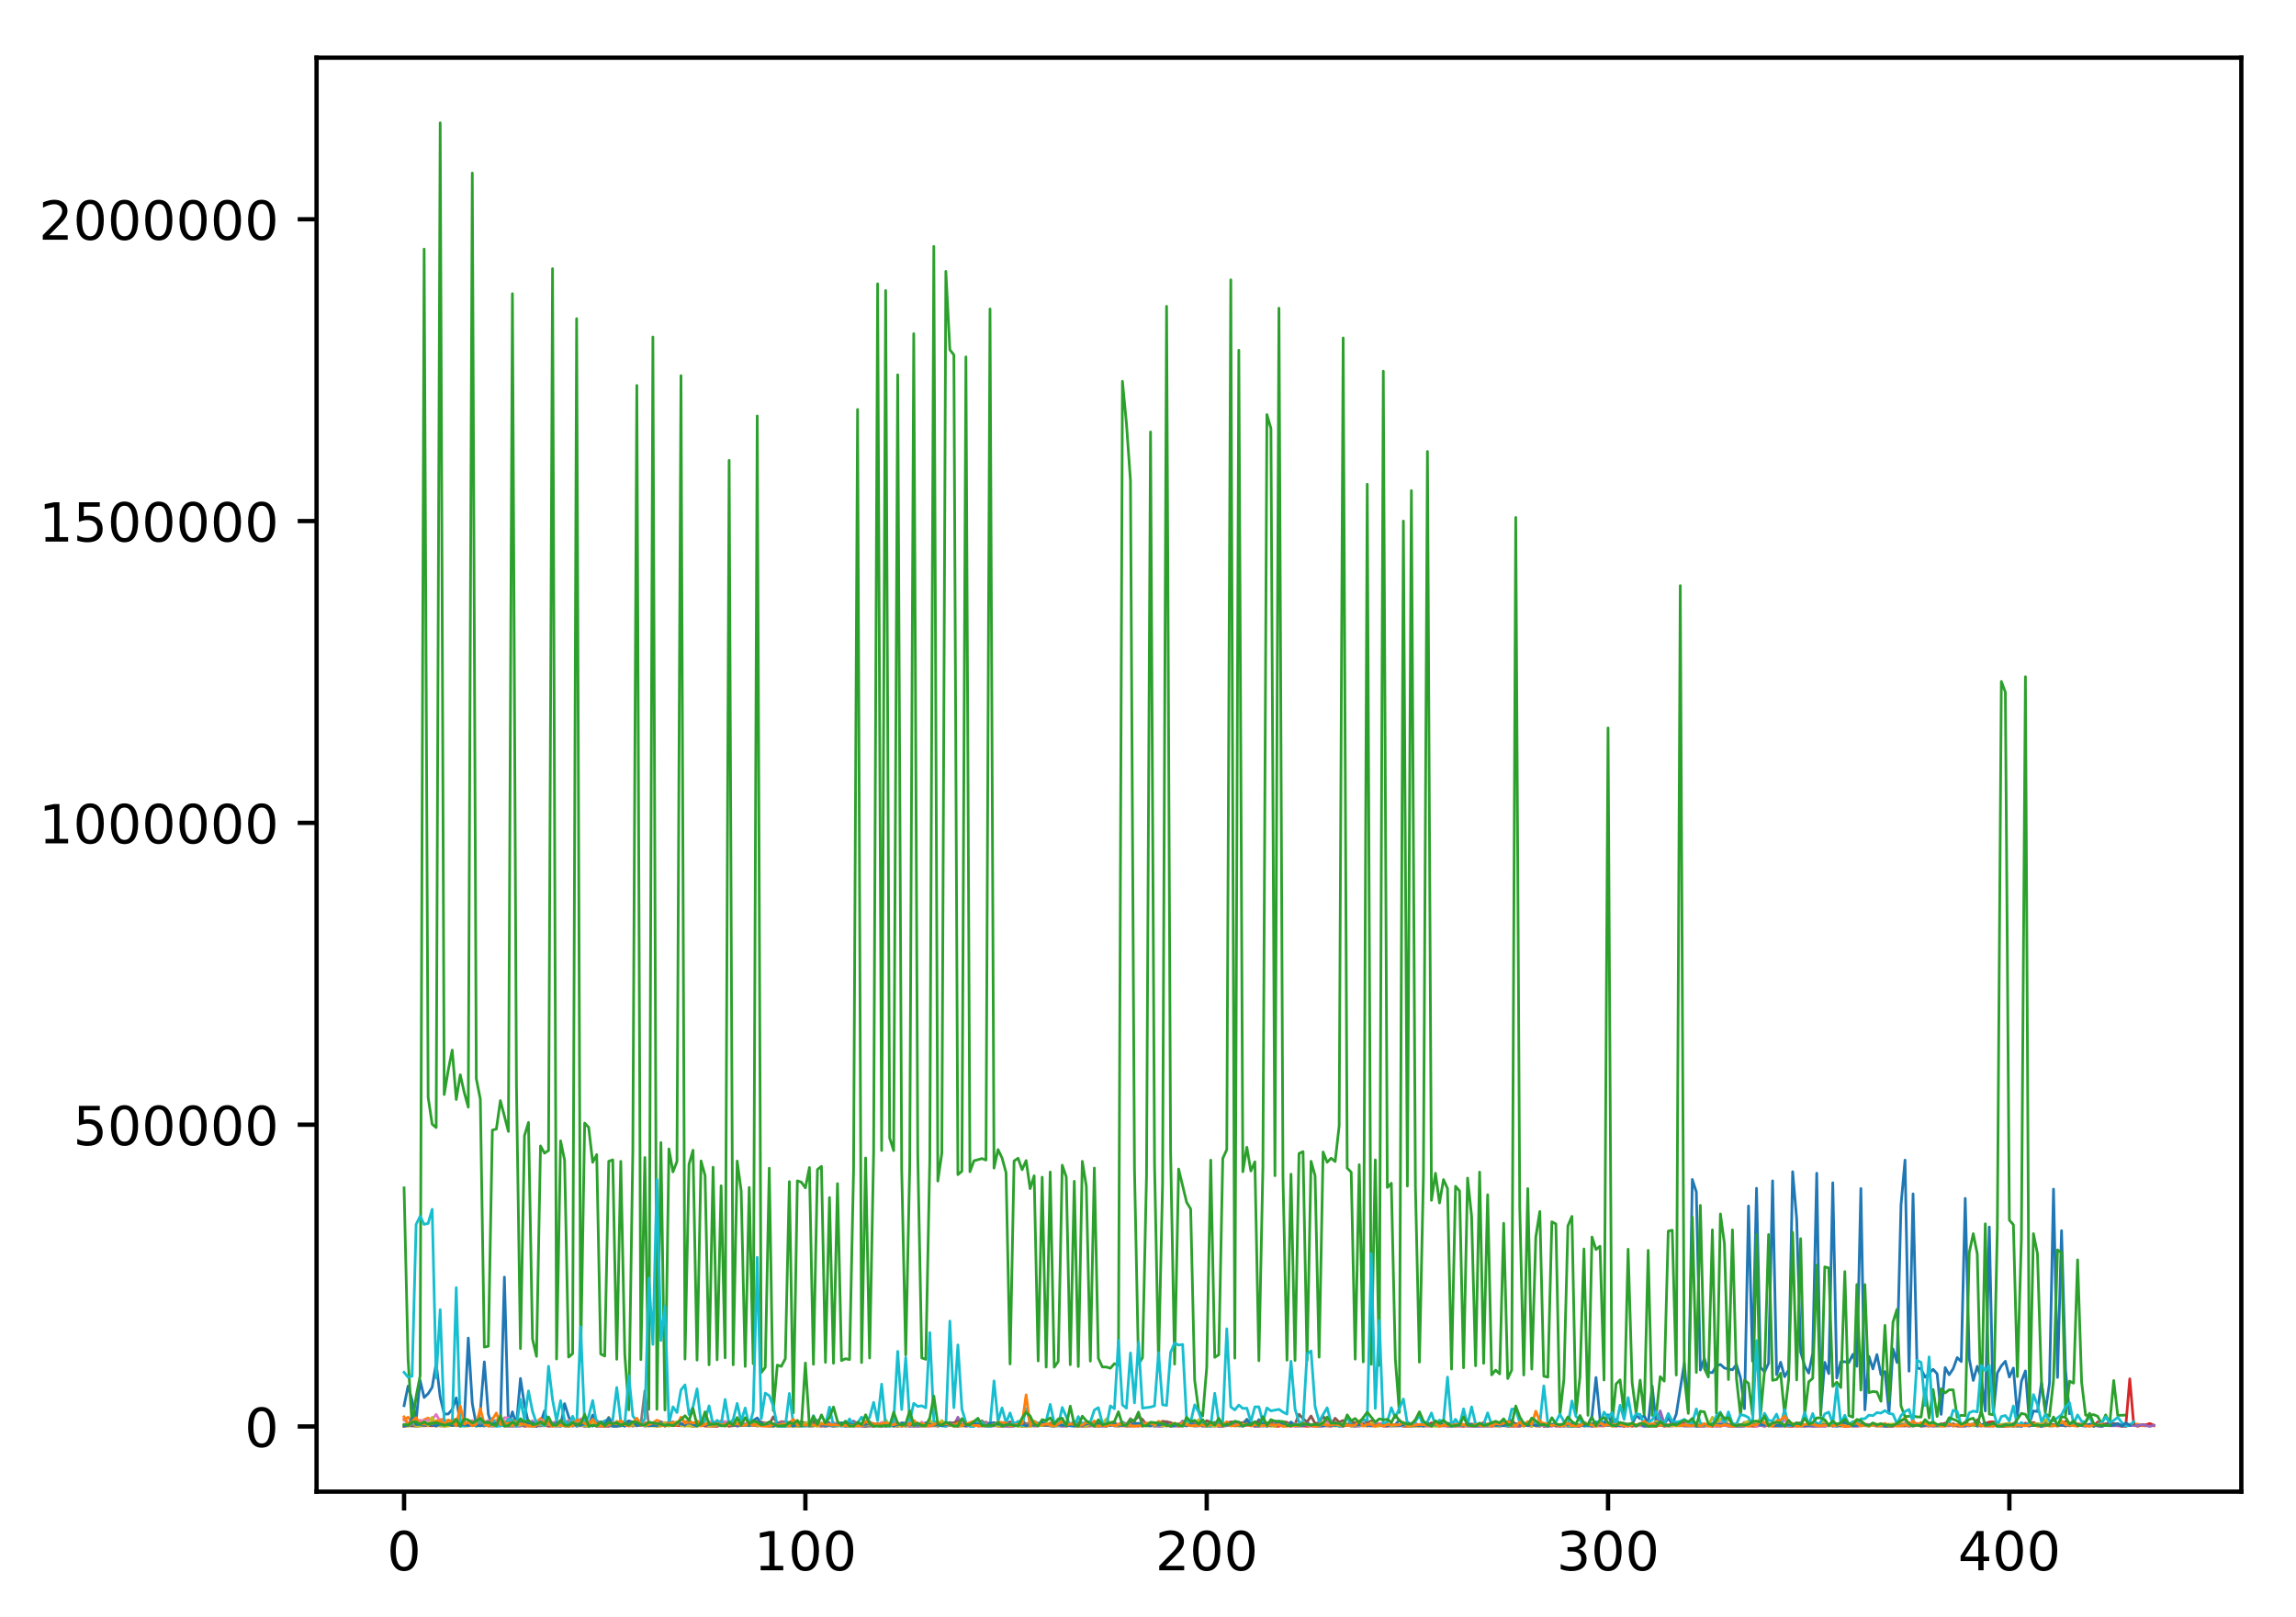 <?xml version="1.0" encoding="utf-8" standalone="no"?>
<!DOCTYPE svg PUBLIC "-//W3C//DTD SVG 1.1//EN"
  "http://www.w3.org/Graphics/SVG/1.1/DTD/svg11.dtd">
<!-- Created with matplotlib (http://matplotlib.org/) -->
<svg height="300pt" version="1.1" viewBox="0 0 426 300" width="426pt" xmlns="http://www.w3.org/2000/svg" xmlns:xlink="http://www.w3.org/1999/xlink">
 <defs>
  <style type="text/css">
*{stroke-linecap:butt;stroke-linejoin:round;}
  </style>
 </defs>
 <g id="figure_1">
  <g id="patch_1">
   <path d="M 0 300.69 
L 426.558 300.69 
L 426.558 0 
L 0 0 
z
" style="fill:#ffffff;"/>
  </g>
  <g id="axes_1">
   <g id="patch_2">
    <path d="M 58.737 276.812 
L 415.858 276.812 
L 415.858 10.7 
L 58.737 10.7 
z
" style="fill:#ffffff;"/>
   </g>
   <g id="matplotlib.axis_1">
    <g id="xtick_1">
     <g id="line2d_1">
      <defs>
       <path d="M 0 0 
L 0 3.5 
" id="m93f4534e3a" style="stroke:#000000;stroke-width:0.8;"/>
      </defs>
      <g>
       <use style="stroke:#000000;stroke-width:0.8;" x="74.97" xlink:href="#m93f4534e3a" y="276.812"/>
      </g>
     </g>
     <g id="text_1">
      <!-- 0 -->
      <defs>
       <path d="M 31.781 66.406 
Q 24.172 66.406 20.328 58.906 
Q 16.5 51.422 16.5 36.375 
Q 16.5 21.391 20.328 13.891 
Q 24.172 6.391 31.781 6.391 
Q 39.453 6.391 43.281 13.891 
Q 47.125 21.391 47.125 36.375 
Q 47.125 51.422 43.281 58.906 
Q 39.453 66.406 31.781 66.406 
M 31.781 74.219 
Q 44.047 74.219 50.516 64.516 
Q 56.984 54.828 56.984 36.375 
Q 56.984 17.969 50.516 8.266 
Q 44.047 -1.422 31.781 -1.422 
Q 19.531 -1.422 13.062 8.266 
Q 6.594 17.969 6.594 36.375 
Q 6.594 54.828 13.062 64.516 
Q 19.531 74.219 31.781 74.219 
" id="DejaVuSans-30"/>
      </defs>
      <g transform="translate(71.789 291.41)scale(0.1 -0.1)">
       <use xlink:href="#DejaVuSans-30"/>
      </g>
     </g>
    </g>
    <g id="xtick_2">
     <g id="line2d_2">
      <g>
       <use style="stroke:#000000;stroke-width:0.8;" x="149.432" xlink:href="#m93f4534e3a" y="276.812"/>
      </g>
     </g>
     <g id="text_2">
      <!-- 100 -->
      <defs>
       <path d="M 12.406 8.297 
L 28.516 8.297 
L 28.516 63.922 
L 10.984 60.406 
L 10.984 69.391 
L 28.422 72.906 
L 38.281 72.906 
L 38.281 8.297 
L 54.391 8.297 
L 54.391 0 
L 12.406 0 
z
" id="DejaVuSans-31"/>
      </defs>
      <g transform="translate(139.889 291.41)scale(0.1 -0.1)">
       <use xlink:href="#DejaVuSans-31"/>
       <use x="63.623" xlink:href="#DejaVuSans-30"/>
       <use x="127.246" xlink:href="#DejaVuSans-30"/>
      </g>
     </g>
    </g>
    <g id="xtick_3">
     <g id="line2d_3">
      <g>
       <use style="stroke:#000000;stroke-width:0.8;" x="223.894" xlink:href="#m93f4534e3a" y="276.812"/>
      </g>
     </g>
     <g id="text_3">
      <!-- 200 -->
      <defs>
       <path d="M 19.188 8.297 
L 53.609 8.297 
L 53.609 0 
L 7.328 0 
L 7.328 8.297 
Q 12.938 14.109 22.625 23.891 
Q 32.328 33.688 34.812 36.531 
Q 39.547 41.844 41.422 45.531 
Q 43.312 49.219 43.312 52.781 
Q 43.312 58.594 39.234 62.25 
Q 35.156 65.922 28.609 65.922 
Q 23.969 65.922 18.812 64.312 
Q 13.672 62.703 7.812 59.422 
L 7.812 69.391 
Q 13.766 71.781 18.938 73 
Q 24.125 74.219 28.422 74.219 
Q 39.75 74.219 46.484 68.547 
Q 53.219 62.891 53.219 53.422 
Q 53.219 48.922 51.531 44.891 
Q 49.859 40.875 45.406 35.406 
Q 44.188 33.984 37.641 27.219 
Q 31.109 20.453 19.188 8.297 
" id="DejaVuSans-32"/>
      </defs>
      <g transform="translate(214.351 291.41)scale(0.1 -0.1)">
       <use xlink:href="#DejaVuSans-32"/>
       <use x="63.623" xlink:href="#DejaVuSans-30"/>
       <use x="127.246" xlink:href="#DejaVuSans-30"/>
      </g>
     </g>
    </g>
    <g id="xtick_4">
     <g id="line2d_4">
      <g>
       <use style="stroke:#000000;stroke-width:0.8;" x="298.356" xlink:href="#m93f4534e3a" y="276.812"/>
      </g>
     </g>
     <g id="text_4">
      <!-- 300 -->
      <defs>
       <path d="M 40.578 39.312 
Q 47.656 37.797 51.625 33 
Q 55.609 28.219 55.609 21.188 
Q 55.609 10.406 48.188 4.484 
Q 40.766 -1.422 27.094 -1.422 
Q 22.516 -1.422 17.656 -0.516 
Q 12.797 0.391 7.625 2.203 
L 7.625 11.719 
Q 11.719 9.328 16.594 8.109 
Q 21.484 6.891 26.812 6.891 
Q 36.078 6.891 40.938 10.547 
Q 45.797 14.203 45.797 21.188 
Q 45.797 27.641 41.281 31.266 
Q 36.766 34.906 28.719 34.906 
L 20.219 34.906 
L 20.219 43.016 
L 29.109 43.016 
Q 36.375 43.016 40.234 45.922 
Q 44.094 48.828 44.094 54.297 
Q 44.094 59.906 40.109 62.906 
Q 36.141 65.922 28.719 65.922 
Q 24.656 65.922 20.016 65.031 
Q 15.375 64.156 9.812 62.312 
L 9.812 71.094 
Q 15.438 72.656 20.344 73.438 
Q 25.25 74.219 29.594 74.219 
Q 40.828 74.219 47.359 69.109 
Q 53.906 64.016 53.906 55.328 
Q 53.906 49.266 50.438 45.094 
Q 46.969 40.922 40.578 39.312 
" id="DejaVuSans-33"/>
      </defs>
      <g transform="translate(288.813 291.41)scale(0.1 -0.1)">
       <use xlink:href="#DejaVuSans-33"/>
       <use x="63.623" xlink:href="#DejaVuSans-30"/>
       <use x="127.246" xlink:href="#DejaVuSans-30"/>
      </g>
     </g>
    </g>
    <g id="xtick_5">
     <g id="line2d_5">
      <g>
       <use style="stroke:#000000;stroke-width:0.8;" x="372.818" xlink:href="#m93f4534e3a" y="276.812"/>
      </g>
     </g>
     <g id="text_5">
      <!-- 400 -->
      <defs>
       <path d="M 37.797 64.312 
L 12.891 25.391 
L 37.797 25.391 
z
M 35.203 72.906 
L 47.609 72.906 
L 47.609 25.391 
L 58.016 25.391 
L 58.016 17.188 
L 47.609 17.188 
L 47.609 0 
L 37.797 0 
L 37.797 17.188 
L 4.891 17.188 
L 4.891 26.703 
z
" id="DejaVuSans-34"/>
      </defs>
      <g transform="translate(363.275 291.41)scale(0.1 -0.1)">
       <use xlink:href="#DejaVuSans-34"/>
       <use x="63.623" xlink:href="#DejaVuSans-30"/>
       <use x="127.246" xlink:href="#DejaVuSans-30"/>
      </g>
     </g>
    </g>
   </g>
   <g id="matplotlib.axis_2">
    <g id="ytick_1">
     <g id="line2d_6">
      <defs>
       <path d="M 0 0 
L -3.5 0 
" id="m4a4aaee620" style="stroke:#000000;stroke-width:0.8;"/>
      </defs>
      <g>
       <use style="stroke:#000000;stroke-width:0.8;" x="58.737" xlink:href="#m4a4aaee620" y="264.716"/>
      </g>
     </g>
     <g id="text_6">
      <!-- 0 -->
      <g transform="translate(45.375 268.515)scale(0.1 -0.1)">
       <use xlink:href="#DejaVuSans-30"/>
      </g>
     </g>
    </g>
    <g id="ytick_2">
     <g id="line2d_7">
      <g>
       <use style="stroke:#000000;stroke-width:0.8;" x="58.737" xlink:href="#m4a4aaee620" y="208.71"/>
      </g>
     </g>
     <g id="text_7">
      <!-- 500000 -->
      <defs>
       <path d="M 10.797 72.906 
L 49.516 72.906 
L 49.516 64.594 
L 19.828 64.594 
L 19.828 46.734 
Q 21.969 47.469 24.109 47.828 
Q 26.266 48.188 28.422 48.188 
Q 40.625 48.188 47.75 41.5 
Q 54.891 34.812 54.891 23.391 
Q 54.891 11.625 47.562 5.094 
Q 40.234 -1.422 26.906 -1.422 
Q 22.312 -1.422 17.547 -0.641 
Q 12.797 0.141 7.719 1.703 
L 7.719 11.625 
Q 12.109 9.234 16.797 8.062 
Q 21.484 6.891 26.703 6.891 
Q 35.156 6.891 40.078 11.328 
Q 45.016 15.766 45.016 23.391 
Q 45.016 31 40.078 35.438 
Q 35.156 39.891 26.703 39.891 
Q 22.75 39.891 18.812 39.016 
Q 14.891 38.141 10.797 36.281 
z
" id="DejaVuSans-35"/>
      </defs>
      <g transform="translate(13.562 212.509)scale(0.1 -0.1)">
       <use xlink:href="#DejaVuSans-35"/>
       <use x="63.623" xlink:href="#DejaVuSans-30"/>
       <use x="127.246" xlink:href="#DejaVuSans-30"/>
       <use x="190.869" xlink:href="#DejaVuSans-30"/>
       <use x="254.492" xlink:href="#DejaVuSans-30"/>
       <use x="318.115" xlink:href="#DejaVuSans-30"/>
      </g>
     </g>
    </g>
    <g id="ytick_3">
     <g id="line2d_8">
      <g>
       <use style="stroke:#000000;stroke-width:0.8;" x="58.737" xlink:href="#m4a4aaee620" y="152.704"/>
      </g>
     </g>
     <g id="text_8">
      <!-- 1000000 -->
      <g transform="translate(7.2 156.503)scale(0.1 -0.1)">
       <use xlink:href="#DejaVuSans-31"/>
       <use x="63.623" xlink:href="#DejaVuSans-30"/>
       <use x="127.246" xlink:href="#DejaVuSans-30"/>
       <use x="190.869" xlink:href="#DejaVuSans-30"/>
       <use x="254.492" xlink:href="#DejaVuSans-30"/>
       <use x="318.115" xlink:href="#DejaVuSans-30"/>
       <use x="381.738" xlink:href="#DejaVuSans-30"/>
      </g>
     </g>
    </g>
    <g id="ytick_4">
     <g id="line2d_9">
      <g>
       <use style="stroke:#000000;stroke-width:0.8;" x="58.737" xlink:href="#m4a4aaee620" y="96.697"/>
      </g>
     </g>
     <g id="text_9">
      <!-- 1500000 -->
      <g transform="translate(7.2 100.497)scale(0.1 -0.1)">
       <use xlink:href="#DejaVuSans-31"/>
       <use x="63.623" xlink:href="#DejaVuSans-35"/>
       <use x="127.246" xlink:href="#DejaVuSans-30"/>
       <use x="190.869" xlink:href="#DejaVuSans-30"/>
       <use x="254.492" xlink:href="#DejaVuSans-30"/>
       <use x="318.115" xlink:href="#DejaVuSans-30"/>
       <use x="381.738" xlink:href="#DejaVuSans-30"/>
      </g>
     </g>
    </g>
    <g id="ytick_5">
     <g id="line2d_10">
      <g>
       <use style="stroke:#000000;stroke-width:0.8;" x="58.737" xlink:href="#m4a4aaee620" y="40.691"/>
      </g>
     </g>
     <g id="text_10">
      <!-- 2000000 -->
      <g transform="translate(7.2 44.49)scale(0.1 -0.1)">
       <use xlink:href="#DejaVuSans-32"/>
       <use x="63.623" xlink:href="#DejaVuSans-30"/>
       <use x="127.246" xlink:href="#DejaVuSans-30"/>
       <use x="190.869" xlink:href="#DejaVuSans-30"/>
       <use x="254.492" xlink:href="#DejaVuSans-30"/>
       <use x="318.115" xlink:href="#DejaVuSans-30"/>
       <use x="381.738" xlink:href="#DejaVuSans-30"/>
      </g>
     </g>
    </g>
   </g>
   <g id="line2d_11">
    <path clip-path="url(#p566b7ddb43)" d="M 74.97 260.857 
L 75.715 257.227 
L 76.459 259.858 
L 77.204 263.633 
L 77.949 256.166 
L 78.693 259.34 
L 79.438 258.629 
L 80.183 257.443 
L 80.927 252.986 
L 81.672 259.282 
L 82.416 262.413 
L 83.161 262.407 
L 83.906 261.553 
L 84.65 259.402 
L 85.395 264.215 
L 86.14 263.797 
L 86.884 248.303 
L 87.629 260.463 
L 88.373 264.493 
L 89.118 261.903 
L 89.863 252.731 
L 90.607 262.472 
L 91.352 264.632 
L 92.841 264.512 
L 93.586 237 
L 94.33 264.487 
L 95.075 261.998 
L 95.82 264.46 
L 96.564 255.809 
L 97.309 260.72 
L 98.053 264.11 
L 98.798 263.718 
L 99.543 264.682 
L 100.287 264.058 
L 101.032 261.839 
L 101.777 264.579 
L 102.521 264.464 
L 104.01 264.686 
L 104.755 260.479 
L 105.5 262.88 
L 106.244 264.661 
L 106.989 264.454 
L 107.734 264.423 
L 108.478 264.652 
L 109.223 264.49 
L 109.967 262.588 
L 110.712 263.636 
L 111.457 264.222 
L 112.201 264.627 
L 112.946 264.119 
L 113.69 264.501 
L 114.435 263.798 
L 115.18 263.923 
L 115.924 264.614 
L 116.669 264.344 
L 117.414 264.637 
L 118.158 264.216 
L 118.903 264.38 
L 120.392 264.043 
L 121.881 264.456 
L 122.626 264.251 
L 127.094 264.392 
L 128.583 264.029 
L 129.328 264.197 
L 130.072 263.979 
L 130.817 264.379 
L 131.561 264.375 
L 132.306 264.199 
L 133.051 264.37 
L 133.795 264.305 
L 135.284 264.54 
L 136.029 264.157 
L 136.774 264.666 
L 138.263 264.301 
L 139.008 264.279 
L 139.752 264.029 
L 140.497 264.617 
L 141.241 264.278 
L 141.986 264.372 
L 142.731 264.169 
L 143.475 264.636 
L 144.22 264.469 
L 144.965 264.427 
L 145.709 264.058 
L 146.454 264.502 
L 147.198 264.598 
L 147.943 263.976 
L 148.688 264.58 
L 149.432 264.257 
L 150.177 264.426 
L 150.922 264.095 
L 151.666 264.359 
L 152.411 264.374 
L 153.155 263.864 
L 153.9 264.023 
L 154.645 264.561 
L 155.389 264.592 
L 156.134 264.014 
L 156.878 264.268 
L 157.623 263.913 
L 159.112 264.614 
L 160.602 263.793 
L 161.346 263.829 
L 162.091 264.431 
L 162.835 264.198 
L 163.58 264.329 
L 164.325 263.611 
L 165.069 264.536 
L 165.814 264.224 
L 166.559 264.404 
L 167.303 264.045 
L 168.792 264.175 
L 169.537 264.675 
L 170.282 264.384 
L 171.026 264.36 
L 171.771 264.025 
L 172.516 264.247 
L 173.26 264 
L 174.005 264.591 
L 174.749 264.32 
L 175.494 264.323 
L 176.239 263.974 
L 176.983 264.189 
L 177.728 264.602 
L 178.472 264.278 
L 179.217 264.41 
L 181.451 264.255 
L 182.196 264.624 
L 182.94 263.976 
L 183.685 264.223 
L 184.429 264.292 
L 185.174 264.485 
L 185.919 264.235 
L 186.663 264.425 
L 188.153 264.037 
L 188.897 264.438 
L 189.642 264.318 
L 190.386 264.487 
L 191.131 264.409 
L 191.876 264.189 
L 192.62 264.561 
L 193.365 264.242 
L 194.11 264.41 
L 194.854 264.424 
L 195.599 264.114 
L 196.343 264.382 
L 197.088 264.45 
L 197.833 264.272 
L 198.577 264.378 
L 199.322 263.776 
L 200.066 264.521 
L 200.811 264.109 
L 201.556 264.149 
L 202.3 264.37 
L 203.79 264.505 
L 204.534 264.309 
L 205.279 264.434 
L 206.768 264.347 
L 207.513 264.429 
L 208.257 263.91 
L 209.002 264.288 
L 209.747 264.494 
L 210.491 264.435 
L 211.236 264.152 
L 211.98 264.484 
L 213.47 264.352 
L 214.214 264.434 
L 215.704 264.334 
L 216.448 264.621 
L 217.193 264.27 
L 218.682 264.481 
L 219.427 264.198 
L 220.171 264.458 
L 220.916 264.114 
L 222.405 264.481 
L 223.15 264.514 
L 223.894 263.878 
L 224.639 264.632 
L 226.128 264.25 
L 226.873 264.519 
L 227.617 264.407 
L 229.107 264.403 
L 229.851 264.265 
L 231.341 264.361 
L 232.085 264.286 
L 232.83 264.526 
L 233.574 263.449 
L 234.319 264.642 
L 235.808 264.402 
L 236.553 263.91 
L 237.298 264.385 
L 238.042 264.113 
L 238.787 264.569 
L 239.531 263.884 
L 240.276 264.443 
L 243.254 264.427 
L 243.999 264.447 
L 244.744 264.171 
L 245.488 264.285 
L 247.722 264.096 
L 248.467 264.589 
L 249.211 264.658 
L 249.956 264.31 
L 250.701 264.277 
L 251.445 264.499 
L 252.935 264.421 
L 253.679 264.359 
L 254.424 264.493 
L 255.168 264.505 
L 255.913 264.201 
L 258.147 264.574 
L 258.891 264.381 
L 259.636 263.521 
L 260.381 264.546 
L 261.125 263.912 
L 261.87 264.353 
L 262.615 264.194 
L 263.359 264.452 
L 264.104 264.085 
L 267.082 264.475 
L 268.572 264.109 
L 269.316 264.322 
L 270.061 264.282 
L 270.805 264.509 
L 271.55 264.541 
L 272.295 264.429 
L 273.039 264.442 
L 273.784 264.591 
L 274.529 264.39 
L 275.273 264.613 
L 276.018 264.641 
L 277.507 264.381 
L 278.252 264.601 
L 279.741 264.437 
L 280.485 264.161 
L 281.23 264.495 
L 283.464 264.319 
L 284.209 264.616 
L 284.953 264.497 
L 285.698 264.657 
L 286.442 264.226 
L 287.932 264.593 
L 288.676 264.268 
L 289.421 264.662 
L 290.166 264.283 
L 290.91 264.707 
L 293.144 264.683 
L 293.889 263.945 
L 294.633 264.324 
L 295.378 262.823 
L 296.123 255.626 
L 296.867 263.255 
L 297.612 264.341 
L 298.356 262.574 
L 299.101 264.3 
L 299.846 263.436 
L 300.59 264.383 
L 302.079 264.276 
L 302.824 264.4 
L 303.569 262.675 
L 304.313 263.252 
L 305.058 262.714 
L 305.803 264.242 
L 306.547 257.213 
L 307.292 264.317 
L 308.036 263.046 
L 308.781 264.333 
L 309.526 263.094 
L 310.27 264.365 
L 311.015 262.418 
L 312.504 252.961 
L 313.249 261.661 
L 313.993 218.885 
L 314.738 221.204 
L 315.483 254.249 
L 316.227 252.069 
L 316.972 254.684 
L 317.717 254.725 
L 318.461 253.468 
L 319.206 253.208 
L 319.95 253.878 
L 321.44 254.205 
L 322.184 253.229 
L 322.929 255.662 
L 323.673 261.41 
L 324.418 223.794 
L 325.163 252.604 
L 325.907 220.512 
L 326.652 253.757 
L 327.397 254.575 
L 328.141 253 
L 328.886 219.136 
L 329.63 255.1 
L 330.375 252.798 
L 331.12 255.475 
L 331.864 254.215 
L 332.609 217.441 
L 333.354 226.176 
L 334.098 250.911 
L 334.843 253.473 
L 335.587 254.814 
L 336.332 251.142 
L 337.077 217.716 
L 337.821 261.911 
L 338.566 252.813 
L 339.311 254.901 
L 340.055 219.494 
L 340.8 255.733 
L 341.544 252.711 
L 342.289 252.708 
L 343.034 252.867 
L 343.778 251.331 
L 344.523 253.543 
L 345.267 220.562 
L 346.012 261.623 
L 346.757 251.702 
L 347.501 254.038 
L 348.246 251.376 
L 348.991 255.11 
L 349.735 254.517 
L 350.48 262.207 
L 351.224 250.323 
L 351.969 252.845 
L 352.714 223.605 
L 353.458 215.285 
L 354.203 254.456 
L 354.948 221.554 
L 355.692 253.86 
L 356.437 254.023 
L 357.181 255.578 
L 358.671 254.12 
L 359.415 254.945 
L 360.16 262.473 
L 360.905 253.784 
L 361.649 255.123 
L 362.394 253.996 
L 363.138 251.931 
L 363.883 252.669 
L 364.628 222.391 
L 365.372 252.117 
L 366.117 256.18 
L 366.861 253.556 
L 367.606 255.698 
L 368.351 261.841 
L 369.095 227.695 
L 369.84 262.36 
L 370.585 254.787 
L 371.329 253.473 
L 372.074 252.614 
L 372.818 255.544 
L 373.563 253.874 
L 374.308 262.711 
L 375.052 256.353 
L 375.797 254.405 
L 376.542 264.152 
L 377.286 261.838 
L 378.031 261.939 
L 378.775 256.574 
L 379.52 261.797 
L 380.265 256.681 
L 381.009 220.671 
L 381.754 255.617 
L 382.499 228.371 
L 383.243 254.31 
L 383.988 262.318 
L 383.988 262.318 
" style="fill:none;stroke:#1f77b4;stroke-linecap:square;stroke-width:0.5;"/>
   </g>
   <g id="line2d_12">
    <path clip-path="url(#p566b7ddb43)" d="M 74.97 263.51 
L 75.715 262.988 
L 76.459 263.87 
L 77.204 263.35 
L 77.949 264.257 
L 78.693 263.454 
L 79.438 263.144 
L 80.183 263.734 
L 80.927 263.717 
L 81.672 263.432 
L 82.416 263.366 
L 83.161 264.223 
L 83.906 263.482 
L 84.65 263.369 
L 85.395 263.377 
L 86.14 264.41 
L 86.884 264.109 
L 87.629 263.648 
L 88.373 264.039 
L 89.118 264.039 
L 89.863 263.803 
L 91.352 264.025 
L 92.096 263.533 
L 93.586 263.876 
L 94.33 263.499 
L 95.075 263.541 
L 95.82 263.888 
L 96.564 264.499 
L 97.309 264.21 
L 98.053 263.758 
L 98.798 264.143 
L 99.543 263.871 
L 100.287 263.237 
L 101.032 263.98 
L 101.777 263.95 
L 103.266 264.188 
L 104.01 263.619 
L 104.755 264.188 
L 105.5 263.567 
L 106.244 263.903 
L 107.734 263.848 
L 108.478 264.319 
L 109.223 264.638 
L 109.967 264.352 
L 110.712 264.617 
L 111.457 264.078 
L 112.201 264.588 
L 112.946 263.831 
L 113.69 264.207 
L 115.18 264.013 
L 116.669 263.917 
L 117.414 264.208 
L 118.158 264.185 
L 118.903 264.549 
L 119.647 263.963 
L 120.392 264.532 
L 121.881 263.555 
L 122.626 263.883 
L 123.371 264.357 
L 124.115 263.843 
L 124.86 264.562 
L 125.604 263.918 
L 126.349 264.574 
L 127.094 263.765 
L 127.838 264.031 
L 128.583 264.611 
L 129.328 263.668 
L 130.817 264.325 
L 131.561 264.105 
L 133.051 263.953 
L 133.795 263.681 
L 134.54 264.271 
L 135.284 264.595 
L 136.029 264.028 
L 136.774 264.552 
L 137.518 264.072 
L 138.263 264.264 
L 139.008 264.078 
L 139.752 264.281 
L 140.497 263.745 
L 141.241 263.883 
L 141.986 264.549 
L 142.731 264.172 
L 143.475 264.627 
L 144.22 264.243 
L 144.965 264.599 
L 147.943 264.349 
L 148.688 264.115 
L 150.922 264.215 
L 152.411 264.135 
L 153.155 264.348 
L 154.645 264.288 
L 156.134 264.603 
L 157.623 264.108 
L 159.112 264.59 
L 160.602 264.667 
L 161.346 264.008 
L 164.325 264.652 
L 165.069 264.57 
L 166.559 264.639 
L 167.303 264.646 
L 168.048 264.394 
L 168.792 264.545 
L 169.537 263.633 
L 170.282 264.526 
L 171.026 264.232 
L 171.771 264.532 
L 172.516 264.553 
L 173.26 264.301 
L 174.005 264.308 
L 174.749 264.106 
L 175.494 264.309 
L 176.983 264.249 
L 178.472 264.624 
L 179.962 263.994 
L 180.706 263.745 
L 181.451 264.328 
L 182.196 264.189 
L 182.94 264.591 
L 183.685 264.592 
L 184.429 264.063 
L 185.174 264.612 
L 185.919 264.212 
L 186.663 264.255 
L 187.408 264.573 
L 188.153 264.611 
L 188.897 264.302 
L 189.642 264.649 
L 190.386 264.245 
L 192.62 264.261 
L 193.365 264.44 
L 194.11 264.326 
L 194.854 264.057 
L 195.599 264.263 
L 197.088 264.157 
L 199.322 264.626 
L 200.066 264.706 
L 200.811 264.47 
L 201.556 264.571 
L 202.3 264.509 
L 203.045 263.675 
L 203.79 264.615 
L 204.534 264.52 
L 205.279 264.185 
L 206.768 263.885 
L 207.513 264.608 
L 210.491 264.675 
L 211.236 264.229 
L 211.98 264.172 
L 212.725 264.347 
L 213.47 264.128 
L 214.214 264.512 
L 214.959 264.246 
L 215.704 264.406 
L 216.448 263.785 
L 217.193 264.316 
L 217.937 264.469 
L 218.682 264.2 
L 219.427 264.492 
L 220.171 264.585 
L 220.916 264.193 
L 223.15 264.638 
L 223.894 264.3 
L 224.639 264.646 
L 225.384 264.606 
L 226.128 264.173 
L 226.873 264.119 
L 227.617 264.571 
L 228.362 264.154 
L 229.107 264.403 
L 229.851 264.283 
L 230.596 264.441 
L 231.341 264.193 
L 232.085 264.474 
L 232.83 264.63 
L 233.574 263.982 
L 234.319 264.486 
L 235.064 264.308 
L 235.808 264.628 
L 236.553 264.473 
L 237.298 264.662 
L 238.042 264.311 
L 238.787 264.439 
L 240.276 264.326 
L 241.021 264.59 
L 242.51 264.622 
L 246.233 264.381 
L 246.978 264.126 
L 248.467 264.566 
L 249.211 264.527 
L 249.956 264.371 
L 250.701 264.491 
L 251.445 263.995 
L 252.935 264.396 
L 255.168 264.696 
L 256.658 264.162 
L 257.402 264.533 
L 258.147 264.409 
L 259.636 264.496 
L 260.381 264.417 
L 261.125 264.64 
L 261.87 264.377 
L 262.615 264.632 
L 263.359 264.334 
L 264.104 264.698 
L 264.848 264.451 
L 265.593 264.67 
L 266.338 264.482 
L 267.082 264.645 
L 267.827 264.459 
L 268.572 264.671 
L 269.316 264.421 
L 270.061 264.655 
L 270.805 264.398 
L 271.55 264.657 
L 272.295 264.269 
L 273.039 264.645 
L 273.784 264.639 
L 274.529 264.426 
L 275.273 264.356 
L 276.018 264.643 
L 276.762 263.898 
L 277.507 264.403 
L 278.252 264.404 
L 278.996 264.572 
L 279.741 264.592 
L 281.975 264.14 
L 282.719 264.62 
L 284.209 264.132 
L 284.953 264.649 
L 285.698 264.645 
L 286.442 264.12 
L 288.676 264.526 
L 290.166 264.485 
L 290.91 264.191 
L 291.655 264.495 
L 293.144 264.654 
L 293.889 264.002 
L 294.633 264.261 
L 295.378 264.664 
L 297.612 264.623 
L 298.356 264.313 
L 299.101 264.639 
L 300.59 264.356 
L 301.335 264.694 
L 302.079 264.564 
L 302.824 264.66 
L 304.313 264.192 
L 305.058 264.624 
L 305.803 264.495 
L 306.547 264.655 
L 307.292 264.678 
L 308.036 264.459 
L 309.526 264.461 
L 310.27 264.34 
L 311.76 264.47 
L 312.504 264.413 
L 313.249 264.522 
L 313.993 264.333 
L 315.483 264.674 
L 316.227 264.299 
L 316.972 264.589 
L 317.717 264.658 
L 319.206 264.419 
L 319.95 263.064 
L 320.695 264.613 
L 322.184 264.655 
L 322.929 264.46 
L 324.418 264.492 
L 325.907 264.559 
L 327.397 264.345 
L 329.63 264.665 
L 330.375 264.263 
L 331.12 264.594 
L 331.864 264.66 
L 333.354 264.591 
L 334.843 264.484 
L 335.587 264.281 
L 337.077 264.671 
L 337.821 264.534 
L 338.566 264.26 
L 339.311 264.464 
L 340.055 264.543 
L 340.8 264.497 
L 341.544 264.678 
L 347.501 264.521 
L 348.246 264.678 
L 349.735 264.315 
L 351.224 264.623 
L 351.969 264.555 
L 353.458 263.052 
L 354.203 264.373 
L 354.948 264.637 
L 355.692 264.538 
L 356.437 264.621 
L 357.181 264.591 
L 357.926 264.679 
L 358.671 264.439 
L 359.415 264.574 
L 360.16 264.569 
L 360.905 264.38 
L 361.649 264.379 
L 362.394 264.678 
L 363.138 264.488 
L 363.883 264.504 
L 364.628 264.372 
L 365.372 264.664 
L 366.117 264.377 
L 366.861 264.569 
L 368.351 264.474 
L 369.095 264.255 
L 369.84 264.445 
L 370.585 264.4 
L 373.563 264.666 
L 374.308 264.521 
L 375.797 264.58 
L 376.542 264.417 
L 377.286 264.379 
L 378.031 264.667 
L 379.52 264.623 
L 380.265 264.237 
L 381.009 264.51 
L 382.499 264.507 
L 383.243 264.414 
L 384.732 264.558 
L 385.477 264.194 
L 386.222 264.411 
L 387.711 264.461 
L 388.455 264.648 
L 389.2 264.491 
L 390.689 264.553 
L 392.923 264.52 
L 395.902 264.267 
L 396.646 264.29 
L 397.391 264.572 
L 398.136 264.608 
L 398.88 264.37 
L 399.625 264.605 
L 399.625 264.605 
" style="fill:none;stroke:#ff7f0e;stroke-linecap:square;stroke-width:0.5;"/>
   </g>
   <g id="line2d_13">
    <path clip-path="url(#p566b7ddb43)" d="M 74.97 220.442 
L 75.715 252.235 
L 76.459 264.615 
L 77.204 259.179 
L 77.949 255.324 
L 78.693 46.22 
L 79.438 203.616 
L 80.183 208.626 
L 80.927 209.245 
L 81.672 22.796 
L 82.416 203.116 
L 83.161 198.62 
L 83.906 194.869 
L 84.65 204.037 
L 85.395 199.455 
L 86.14 202.738 
L 86.884 205.461 
L 87.629 32.114 
L 88.373 200.176 
L 89.118 203.961 
L 89.863 249.985 
L 90.607 249.821 
L 91.352 209.719 
L 92.096 209.522 
L 92.841 204.249 
L 94.33 209.972 
L 95.075 54.507 
L 95.82 201.331 
L 96.564 250.264 
L 97.309 210.758 
L 98.053 208.304 
L 98.798 248.476 
L 99.543 251.708 
L 100.287 212.652 
L 101.032 214.003 
L 101.777 213.496 
L 102.521 49.862 
L 103.266 252.199 
L 104.01 211.713 
L 104.755 215.302 
L 105.5 251.844 
L 106.244 251.2 
L 106.989 59.128 
L 107.734 252.47 
L 108.478 208.414 
L 109.223 209.211 
L 109.967 215.695 
L 110.712 214.262 
L 111.457 251.265 
L 112.201 251.646 
L 112.946 215.503 
L 113.69 215.236 
L 114.435 252.25 
L 115.18 215.517 
L 115.924 251.357 
L 116.669 261.64 
L 117.414 213.591 
L 118.158 71.527 
L 118.903 252.313 
L 119.647 214.808 
L 120.392 261.536 
L 121.137 62.55 
L 121.881 261.528 
L 122.626 212.022 
L 123.371 261.659 
L 124.115 213.207 
L 124.86 217.473 
L 125.604 215.54 
L 126.349 69.712 
L 127.094 252.206 
L 127.838 216.068 
L 128.583 213.453 
L 129.328 252.396 
L 130.072 215.441 
L 130.817 218.159 
L 131.561 253.27 
L 132.306 216.604 
L 133.051 252.348 
L 133.795 220.055 
L 134.54 251.978 
L 135.284 85.432 
L 136.029 253.273 
L 136.774 215.461 
L 137.518 220.984 
L 138.263 253.578 
L 139.008 220.367 
L 139.752 253.075 
L 140.497 77.192 
L 141.241 254.721 
L 141.986 253.74 
L 142.731 216.789 
L 143.475 261.776 
L 144.22 253.329 
L 144.965 253.564 
L 145.709 252.127 
L 146.454 219.276 
L 147.198 262.188 
L 147.943 219.132 
L 148.688 219.391 
L 149.432 220.436 
L 150.177 216.661 
L 150.922 253.175 
L 151.666 217.039 
L 152.411 216.448 
L 153.155 252.825 
L 153.9 222.235 
L 154.645 252.986 
L 155.389 219.649 
L 156.134 252.493 
L 156.878 252.139 
L 157.623 252.3 
L 158.368 217.231 
L 159.112 75.984 
L 159.857 252.858 
L 160.602 214.88 
L 161.346 252.011 
L 162.091 213.869 
L 162.835 52.666 
L 163.58 213.508 
L 164.325 53.916 
L 165.069 211.183 
L 165.814 213.526 
L 166.559 69.55 
L 167.303 217.214 
L 168.048 251.438 
L 168.792 216.259 
L 169.537 61.925 
L 170.282 214.247 
L 171.026 251.997 
L 171.771 252.248 
L 172.516 215.115 
L 173.26 45.733 
L 174.005 219.176 
L 174.749 213.978 
L 175.494 50.356 
L 176.239 64.913 
L 176.983 65.855 
L 177.728 217.976 
L 178.472 217.351 
L 179.217 66.232 
L 179.962 217.442 
L 180.706 215.416 
L 182.196 214.998 
L 182.94 215.279 
L 183.685 57.333 
L 184.429 216.766 
L 185.174 213.33 
L 185.919 214.881 
L 186.663 217.611 
L 187.408 253.119 
L 188.153 215.446 
L 188.897 214.939 
L 189.642 217.063 
L 190.386 215.37 
L 191.131 220.576 
L 191.876 218.197 
L 192.62 252.555 
L 193.365 218.451 
L 194.11 253.699 
L 194.854 217.494 
L 195.599 253.714 
L 196.343 252.662 
L 197.088 216.229 
L 197.833 218.399 
L 198.577 253.253 
L 199.322 219.213 
L 200.066 253.596 
L 200.811 215.514 
L 201.556 220.133 
L 202.3 252.592 
L 203.045 216.756 
L 203.79 252.057 
L 204.534 253.674 
L 205.279 253.687 
L 206.023 253.909 
L 206.768 253.066 
L 207.513 253.342 
L 208.257 70.754 
L 209.002 78.601 
L 209.747 89.21 
L 210.491 216.897 
L 211.236 253.139 
L 211.98 251.956 
L 212.725 218.14 
L 213.47 80.166 
L 214.214 216.099 
L 214.959 253.007 
L 215.704 219.703 
L 216.448 56.845 
L 217.193 213.61 
L 217.937 253.147 
L 218.682 216.943 
L 220.171 223.117 
L 220.916 224.347 
L 221.66 256.162 
L 222.405 261.816 
L 223.15 262.776 
L 223.894 253.806 
L 224.639 215.296 
L 225.384 251.888 
L 226.128 251.413 
L 226.873 214.988 
L 227.617 213.336 
L 228.362 51.924 
L 229.107 252.034 
L 229.851 64.997 
L 230.596 217.449 
L 231.341 212.897 
L 232.085 217.309 
L 232.83 215.602 
L 233.574 252.514 
L 234.319 216.565 
L 235.064 76.942 
L 235.808 79.514 
L 236.553 218.179 
L 237.298 57.191 
L 238.042 218.448 
L 238.787 252.413 
L 239.531 217.895 
L 240.276 252.465 
L 241.021 214.06 
L 241.765 213.71 
L 242.51 252.478 
L 243.254 215.505 
L 243.999 218.19 
L 244.744 251.851 
L 245.488 213.785 
L 246.233 215.683 
L 246.978 214.932 
L 247.722 215.549 
L 248.467 208.923 
L 249.211 62.714 
L 249.956 216.767 
L 250.701 217.528 
L 251.445 252.225 
L 252.19 216.148 
L 252.935 252.734 
L 253.679 89.857 
L 254.424 253.174 
L 255.168 215.246 
L 255.913 253.374 
L 256.658 68.883 
L 257.402 220.365 
L 258.147 219.575 
L 258.891 252.229 
L 259.636 262.106 
L 260.381 96.696 
L 261.125 220.1 
L 261.87 91.038 
L 262.615 220.091 
L 263.359 252.775 
L 264.104 218.052 
L 264.848 83.781 
L 265.593 222.747 
L 266.338 217.728 
L 267.082 223.234 
L 267.827 218.901 
L 268.572 220.571 
L 269.316 254.062 
L 270.061 220.142 
L 270.805 221.017 
L 271.55 253.824 
L 272.295 218.624 
L 273.039 225.689 
L 273.784 253.459 
L 274.529 217.516 
L 275.273 253.002 
L 276.018 221.717 
L 276.762 255.142 
L 277.507 254.264 
L 278.252 254.963 
L 278.996 227.007 
L 279.741 255.826 
L 280.485 254.236 
L 281.23 96.026 
L 281.975 224.025 
L 282.719 255.171 
L 283.464 220.573 
L 284.209 254.072 
L 284.953 229.547 
L 285.698 224.825 
L 286.442 255.386 
L 287.187 255.571 
L 287.932 226.734 
L 288.676 227.137 
L 289.421 262.646 
L 290.166 255.947 
L 290.91 227.496 
L 291.655 225.729 
L 292.399 262.452 
L 293.144 255.506 
L 293.889 231.771 
L 294.633 262.648 
L 295.378 229.559 
L 296.123 231.874 
L 296.867 231.268 
L 297.612 256.099 
L 298.356 135.089 
L 299.101 264.25 
L 299.846 256.837 
L 300.59 256.071 
L 301.335 262.422 
L 302.079 231.815 
L 302.824 256.567 
L 303.569 262.238 
L 304.313 256.111 
L 305.058 262.494 
L 305.803 232.032 
L 306.547 262.648 
L 307.292 262.594 
L 308.036 255.476 
L 308.781 256.306 
L 309.526 228.456 
L 310.27 228.301 
L 311.015 255.177 
L 311.76 108.674 
L 312.504 255.402 
L 313.249 262.287 
L 313.993 225.873 
L 314.738 254.692 
L 315.483 223.691 
L 316.227 253.945 
L 316.972 255.54 
L 317.717 228.227 
L 318.461 262.26 
L 319.206 225.275 
L 319.95 230.791 
L 320.695 256.01 
L 321.44 228.225 
L 322.184 255.838 
L 322.929 262.611 
L 323.673 256.121 
L 324.418 256.711 
L 325.163 262.553 
L 325.907 229.109 
L 326.652 262.573 
L 327.397 254.318 
L 328.141 229.106 
L 328.886 256.155 
L 329.63 256.001 
L 330.375 254.832 
L 331.12 262.498 
L 331.864 255.98 
L 332.609 228.704 
L 333.354 256.091 
L 334.098 229.865 
L 334.843 262.617 
L 335.587 256.437 
L 336.332 255.784 
L 337.077 234.769 
L 337.821 262.663 
L 338.566 235.101 
L 339.311 235.305 
L 340.055 257.279 
L 340.8 256.491 
L 341.544 257.497 
L 342.289 235.978 
L 343.034 262.701 
L 343.778 262.995 
L 344.523 238.371 
L 345.267 257.967 
L 346.012 238.384 
L 346.757 258.439 
L 347.501 258.225 
L 348.246 258.311 
L 348.991 260.041 
L 349.735 245.954 
L 350.48 259.981 
L 351.224 245.344 
L 351.969 242.978 
L 352.714 260.943 
L 353.458 262.89 
L 354.948 262.756 
L 355.692 262.947 
L 356.437 262.962 
L 357.181 257.758 
L 357.926 263.149 
L 358.671 257.86 
L 359.415 262.874 
L 360.16 257.725 
L 360.905 258.49 
L 361.649 257.914 
L 362.394 257.921 
L 363.138 263.002 
L 363.883 262.652 
L 364.628 262.703 
L 365.372 232.47 
L 366.117 228.942 
L 366.861 232.667 
L 367.606 262.692 
L 368.351 227.109 
L 369.095 262.421 
L 369.84 262.557 
L 370.585 227.988 
L 371.329 126.467 
L 372.074 128.455 
L 372.818 226.422 
L 373.563 227.268 
L 374.308 255.458 
L 375.052 229.725 
L 375.797 125.581 
L 376.542 262.763 
L 377.286 228.939 
L 378.031 232.641 
L 378.775 256.589 
L 379.52 262.412 
L 380.265 262.814 
L 381.009 256.112 
L 381.754 231.95 
L 382.499 232.464 
L 383.243 262.657 
L 383.988 256.315 
L 384.732 256.674 
L 385.477 233.793 
L 386.222 256.484 
L 386.966 262.627 
L 387.711 262.641 
L 388.455 262.518 
L 389.2 262.831 
L 389.945 264.228 
L 390.689 262.565 
L 391.434 264.276 
L 392.179 256.199 
L 392.923 262.668 
L 394.412 262.602 
L 394.412 262.602 
" style="fill:none;stroke:#2ca02c;stroke-linecap:square;stroke-width:0.5;"/>
   </g>
   <g id="line2d_14">
    <path clip-path="url(#p566b7ddb43)" d="M 74.97 264.61 
L 76.459 264.433 
L 77.204 264.585 
L 77.949 264.37 
L 78.693 264.572 
L 82.416 264.578 
L 83.161 264.303 
L 83.906 264.525 
L 84.65 264.435 
L 85.395 264.597 
L 86.14 264.37 
L 88.373 264.497 
L 89.863 264.406 
L 90.607 264.605 
L 92.096 264.571 
L 93.586 264.37 
L 94.33 264.63 
L 95.82 264.574 
L 96.564 264.393 
L 97.309 264.677 
L 98.053 264.587 
L 98.798 264.638 
L 101.032 264.528 
L 101.777 264.654 
L 104.01 264.565 
L 105.5 264.556 
L 106.244 264.342 
L 106.989 264.666 
L 107.734 264.504 
L 108.478 264.623 
L 109.967 264.444 
L 110.712 264.619 
L 112.946 264.681 
L 113.69 263.896 
L 114.435 264.56 
L 115.18 264.458 
L 116.669 264.586 
L 118.158 264.544 
L 118.903 264.391 
L 120.392 264.57 
L 121.137 264.469 
L 123.371 264.538 
L 124.115 264.45 
L 126.349 264.58 
L 127.094 264.316 
L 128.583 264.663 
L 129.328 264.482 
L 130.072 264.486 
L 130.817 264.64 
L 133.051 264.692 
L 133.795 264.424 
L 135.284 264.633 
L 139.008 264.402 
L 140.497 264.591 
L 142.731 264.537 
L 143.475 264.624 
L 145.709 264.39 
L 147.198 264.606 
L 151.666 264.558 
L 152.411 264.672 
L 153.155 264.327 
L 153.9 264.418 
L 154.645 264.661 
L 157.623 264.302 
L 158.368 264.466 
L 159.112 264.416 
L 160.602 264.664 
L 161.346 264.545 
L 162.091 264.684 
L 162.835 264.48 
L 163.58 264.684 
L 164.325 264.461 
L 166.559 264.575 
L 167.303 264.337 
L 168.048 264.615 
L 174.005 264.599 
L 174.749 264.374 
L 175.494 264.658 
L 176.239 264.476 
L 176.983 264.501 
L 177.728 264.687 
L 178.472 264.528 
L 179.217 264.649 
L 179.962 264.523 
L 180.706 264.269 
L 181.451 264.636 
L 182.196 264.56 
L 182.94 264.635 
L 184.429 264.412 
L 185.174 264.66 
L 188.153 264.603 
L 188.897 264.47 
L 189.642 264.685 
L 190.386 264.623 
L 191.131 264.302 
L 192.62 264.55 
L 193.365 264.388 
L 194.854 264.508 
L 195.599 264.66 
L 196.343 263.731 
L 197.088 264.508 
L 197.833 264.663 
L 198.577 264.505 
L 199.322 264.594 
L 200.066 264.481 
L 200.811 264.67 
L 202.3 264.621 
L 203.045 264.478 
L 203.79 264.095 
L 204.534 264.463 
L 205.279 264.668 
L 206.023 264.168 
L 207.513 264.554 
L 208.257 264.366 
L 209.002 264.568 
L 209.747 264.334 
L 210.491 264.534 
L 211.236 264.501 
L 211.98 264.651 
L 212.725 264.386 
L 214.214 264.427 
L 214.959 264.641 
L 216.448 264.378 
L 217.193 264.691 
L 217.937 264.525 
L 218.682 264.66 
L 219.427 264.505 
L 221.66 264.461 
L 222.405 264.311 
L 223.894 264.452 
L 224.639 264.448 
L 225.384 264.586 
L 226.873 264.668 
L 227.617 264.394 
L 228.362 264.584 
L 229.107 264.035 
L 229.851 264.582 
L 232.085 264.453 
L 232.83 264.241 
L 233.574 264.666 
L 234.319 264.532 
L 235.064 264.617 
L 235.808 264.296 
L 236.553 264.669 
L 237.298 264.64 
L 238.787 264.309 
L 239.531 264.659 
L 240.276 264.431 
L 242.51 264.661 
L 243.254 264.599 
L 243.999 264.675 
L 245.488 264.559 
L 246.978 264.666 
L 247.722 264.166 
L 248.467 264.527 
L 249.211 264.634 
L 249.956 264.488 
L 250.701 264.482 
L 251.445 264.663 
L 252.19 264.44 
L 255.168 264.56 
L 255.913 264.489 
L 256.658 264.641 
L 257.402 264.665 
L 258.147 264.544 
L 258.891 264.549 
L 259.636 264.37 
L 260.381 264.669 
L 261.125 264.668 
L 261.87 264.149 
L 262.615 264.537 
L 263.359 264.644 
L 264.104 264.388 
L 264.848 264.612 
L 265.593 264.047 
L 266.338 264.448 
L 267.082 264.55 
L 267.827 264.261 
L 268.572 264.545 
L 271.55 264.668 
L 273.039 264.455 
L 273.784 264.454 
L 274.529 264.33 
L 275.273 264.004 
L 276.018 264.525 
L 276.762 264.676 
L 277.507 264.547 
L 278.252 264.627 
L 278.996 264.511 
L 279.741 264.67 
L 281.975 264.652 
L 282.719 264.502 
L 284.209 264.645 
L 284.953 263.975 
L 285.698 264.401 
L 287.187 264.658 
L 287.932 264.402 
L 288.676 264.649 
L 289.421 264.639 
L 290.166 264.507 
L 293.144 264.587 
L 293.889 264.12 
L 294.633 264.626 
L 295.378 264.33 
L 296.123 264.562 
L 296.867 264.475 
L 297.612 264.596 
L 298.356 264.2 
L 299.101 264.559 
L 299.846 264.667 
L 300.59 264.497 
L 301.335 264.649 
L 302.079 264.425 
L 302.824 264.629 
L 303.569 264.564 
L 304.313 264.361 
L 305.803 264.51 
L 306.547 264.39 
L 307.292 264.63 
L 308.036 264.392 
L 308.781 264.68 
L 310.27 264.396 
L 311.015 264.523 
L 311.76 264.404 
L 312.504 264.155 
L 313.249 264.542 
L 313.993 264.383 
L 314.738 264.63 
L 316.227 264.645 
L 316.972 264.428 
L 317.717 264.674 
L 318.461 264.456 
L 319.206 264.67 
L 319.95 264.436 
L 320.695 264.384 
L 321.44 264.655 
L 322.184 264.441 
L 322.929 264.671 
L 323.673 264.593 
L 325.163 264.65 
L 325.907 264.667 
L 326.652 264.489 
L 327.397 264.652 
L 328.141 264.506 
L 328.886 264.637 
L 329.63 264.603 
L 330.375 264.235 
L 331.12 264.578 
L 332.609 264.672 
L 333.354 264.36 
L 334.098 264.61 
L 334.843 264.674 
L 335.587 264.511 
L 336.332 264.679 
L 337.077 264.58 
L 337.821 264.33 
L 338.566 264.658 
L 340.055 264.412 
L 340.8 264.52 
L 341.544 264.217 
L 342.289 264.702 
L 343.034 264.553 
L 343.778 264.527 
L 344.523 263.804 
L 345.267 264.267 
L 351.224 264.66 
L 351.969 264.246 
L 352.714 264.581 
L 353.458 264.619 
L 354.203 264.029 
L 354.948 264.486 
L 355.692 264.263 
L 356.437 264.641 
L 357.181 264.173 
L 357.926 264.508 
L 360.16 264.39 
L 360.905 264.105 
L 361.649 264.383 
L 362.394 264.252 
L 363.138 264.656 
L 366.861 264.379 
L 367.606 264.655 
L 368.351 264.189 
L 369.095 263.897 
L 369.84 263.847 
L 370.585 264.44 
L 371.329 264.647 
L 372.074 264.662 
L 372.818 264.125 
L 373.563 264.648 
L 374.308 264.323 
L 375.052 264.66 
L 375.797 264.095 
L 376.542 264.409 
L 377.286 263.982 
L 378.775 264.681 
L 379.52 264.209 
L 381.754 264.631 
L 382.499 264.501 
L 383.243 263.779 
L 383.988 264.426 
L 384.732 264.05 
L 385.477 264.584 
L 386.222 264.448 
L 386.966 264.477 
L 387.711 264.393 
L 388.455 264.637 
L 389.2 263.898 
L 389.945 264.353 
L 394.412 264.699 
L 395.157 255.875 
L 395.902 264.478 
L 396.646 264.681 
L 397.391 264.379 
L 398.136 264.416 
L 398.88 264.17 
L 399.625 264.503 
L 399.625 264.503 
" style="fill:none;stroke:#d62728;stroke-linecap:square;stroke-width:0.5;"/>
   </g>
   <g id="line2d_15">
    <path clip-path="url(#p566b7ddb43)" d="M 74.97 264.674 
L 75.715 264.426 
L 76.459 264.459 
L 77.204 264.633 
L 77.949 264.333 
L 78.693 264.452 
L 79.438 264.255 
L 80.183 264.391 
L 80.927 264.121 
L 81.672 264.479 
L 82.416 264.625 
L 84.65 264.446 
L 85.395 264.669 
L 86.14 264.356 
L 87.629 264.436 
L 88.373 264.608 
L 89.118 264.479 
L 89.863 264.644 
L 91.352 264.136 
L 92.096 264.315 
L 92.841 264.19 
L 93.586 264.633 
L 96.564 264.667 
L 97.309 264.314 
L 99.543 264.513 
L 100.287 264.63 
L 101.032 264.015 
L 101.777 264.518 
L 102.521 264.422 
L 103.266 264.645 
L 104.01 264.257 
L 104.755 264.399 
L 105.5 264.273 
L 107.734 264.615 
L 108.478 264.384 
L 109.223 264.499 
L 109.967 264.285 
L 110.712 264.668 
L 114.435 264.536 
L 115.18 264.352 
L 118.158 264.61 
L 118.903 264.289 
L 119.647 264.671 
L 121.137 264.356 
L 121.881 264.681 
L 122.626 264.19 
L 123.371 264.512 
L 124.115 264.398 
L 124.86 264.434 
L 126.349 264.108 
L 127.094 264.421 
L 127.838 264.209 
L 128.583 264.671 
L 129.328 264.625 
L 130.072 264.341 
L 132.306 264.528 
L 133.051 264.558 
L 133.795 264.352 
L 136.029 264.503 
L 140.497 264.521 
L 141.986 264.596 
L 142.731 264.095 
L 143.475 264.25 
L 144.22 264.627 
L 144.965 264.701 
L 147.198 264.605 
L 147.943 263.866 
L 148.688 264.313 
L 149.432 264.315 
L 150.177 264.562 
L 150.922 263.638 
L 151.666 263.572 
L 152.411 264.518 
L 153.155 264.643 
L 153.9 264.59 
L 154.645 264.666 
L 155.389 264.378 
L 156.134 264.458 
L 156.878 264.66 
L 157.623 264.643 
L 158.368 263.687 
L 159.112 264.257 
L 159.857 264.64 
L 160.602 264.638 
L 161.346 264.46 
L 162.091 264.623 
L 162.835 264.438 
L 163.58 264.43 
L 164.325 264.656 
L 165.069 264.365 
L 165.814 264.615 
L 166.559 264.089 
L 167.303 264.655 
L 168.048 264.406 
L 168.792 264.66 
L 170.282 264.684 
L 171.026 264.63 
L 171.771 264.705 
L 172.516 264.286 
L 173.26 264.313 
L 174.005 264.685 
L 174.749 264.451 
L 175.494 264.559 
L 176.239 264.486 
L 176.983 264.535 
L 177.728 262.997 
L 178.472 264.456 
L 179.217 264.654 
L 179.962 264.482 
L 183.685 264.668 
L 185.174 264.557 
L 187.408 264.708 
L 188.153 264.544 
L 188.897 264.494 
L 189.642 264.667 
L 190.386 264.479 
L 191.131 264.622 
L 192.62 264.578 
L 193.365 264.08 
L 194.11 264.539 
L 194.854 264.533 
L 195.599 264.64 
L 196.343 264.597 
L 197.088 264.695 
L 198.577 264.499 
L 199.322 264.67 
L 202.3 264.511 
L 203.045 264.695 
L 205.279 264.662 
L 206.023 264.26 
L 206.768 264.642 
L 207.513 264.67 
L 208.257 264.391 
L 209.002 264.672 
L 210.491 264.539 
L 211.236 264.678 
L 211.98 263.402 
L 212.725 264.559 
L 215.704 264.698 
L 216.448 264.24 
L 217.193 264.61 
L 217.937 264.518 
L 218.682 264.541 
L 219.427 263.703 
L 220.171 264.593 
L 220.916 263.89 
L 221.66 264.268 
L 222.405 264.406 
L 223.15 264.672 
L 224.639 264.583 
L 225.384 264.416 
L 226.128 264.692 
L 226.873 264.657 
L 227.617 264.075 
L 229.107 264.621 
L 229.851 264.346 
L 232.085 264.444 
L 232.83 264.714 
L 233.574 264.686 
L 234.319 264.511 
L 235.064 264.48 
L 235.808 264.571 
L 237.298 264.34 
L 238.042 264.557 
L 238.787 264.609 
L 239.531 264.417 
L 240.276 264.69 
L 241.765 264.609 
L 242.51 264.113 
L 243.999 264.618 
L 245.488 264.668 
L 246.233 264.497 
L 246.978 264.634 
L 247.722 263.929 
L 248.467 264.681 
L 249.956 264.301 
L 250.701 264.668 
L 252.19 264.663 
L 252.935 264.531 
L 254.424 264.619 
L 255.168 264.066 
L 255.913 264.565 
L 256.658 264.516 
L 257.402 264.194 
L 258.147 264.64 
L 260.381 264.591 
L 261.125 264.084 
L 261.87 264.68 
L 262.615 264.31 
L 264.104 264.488 
L 264.848 264.49 
L 265.593 264.615 
L 266.338 264.168 
L 267.082 264.624 
L 267.827 264.213 
L 268.572 264.668 
L 270.805 264.559 
L 271.55 264.472 
L 272.295 264.673 
L 274.529 264.686 
L 276.762 264.58 
L 278.252 264.598 
L 279.741 264.547 
L 280.485 264.357 
L 281.975 264.662 
L 282.719 264.443 
L 284.209 264.546 
L 284.953 264.2 
L 285.698 263.709 
L 286.442 264.703 
L 287.187 264.603 
L 287.932 264.664 
L 288.676 264.391 
L 290.166 264.703 
L 291.655 264.491 
L 292.399 264.686 
L 293.144 264.637 
L 293.889 264.359 
L 295.378 264.714 
L 296.123 264.414 
L 301.335 264.627 
L 302.079 264.314 
L 302.824 264.274 
L 305.058 264.686 
L 306.547 264.682 
L 307.292 264.541 
L 308.036 261.815 
L 308.781 264.156 
L 309.526 264.563 
L 310.27 264.098 
L 311.015 264.626 
L 311.76 264.497 
L 312.504 264.656 
L 313.993 264.642 
L 314.738 264.577 
L 316.227 264.666 
L 316.972 264.566 
L 317.717 264.137 
L 318.461 264.697 
L 319.95 264.471 
L 320.695 264.681 
L 322.929 264.613 
L 323.673 264.357 
L 324.418 264.546 
L 325.163 264.49 
L 325.907 264.585 
L 326.652 264.496 
L 327.397 264.67 
L 328.141 264.293 
L 328.886 264.59 
L 330.375 264.702 
L 331.864 264.515 
L 333.354 264.627 
L 338.566 264.682 
L 339.311 264.282 
L 340.055 264.707 
L 340.8 264.191 
L 341.544 264.515 
L 343.034 264.57 
L 344.523 264.702 
L 345.267 264.49 
L 346.757 264.655 
L 347.501 264.463 
L 348.246 264.568 
L 348.991 264.221 
L 349.735 264.699 
L 350.48 264.714 
L 351.224 264.551 
L 352.714 264.614 
L 353.458 264.422 
L 354.203 264.679 
L 354.948 264.239 
L 355.692 264.143 
L 356.437 264.659 
L 357.181 264.603 
L 357.926 264.368 
L 358.671 264.691 
L 360.16 264.516 
L 360.905 264.607 
L 362.394 264.423 
L 363.883 264.671 
L 364.628 264.694 
L 365.372 264.446 
L 366.861 264.435 
L 368.351 264.628 
L 369.095 264.652 
L 370.585 264.474 
L 371.329 264.66 
L 372.818 264.517 
L 373.563 264.67 
L 375.052 264.549 
L 375.797 264.517 
L 376.542 264.669 
L 377.286 264.36 
L 378.031 264.3 
L 378.775 264.693 
L 379.52 264.402 
L 380.265 264.618 
L 381.754 264.512 
L 383.243 264.448 
L 383.988 264.618 
L 384.732 264.496 
L 385.477 264.613 
L 386.966 264.418 
L 387.711 264.628 
L 388.455 264.244 
L 389.2 264.674 
L 389.945 264.712 
L 390.689 264.466 
L 391.434 264.593 
L 392.923 264.573 
L 393.668 264.338 
L 394.412 264.595 
L 395.902 264.522 
L 396.646 264.566 
L 397.391 264.375 
L 398.88 264.707 
L 399.625 264.498 
L 399.625 264.498 
" style="fill:none;stroke:#9467bd;stroke-linecap:square;stroke-width:0.5;"/>
   </g>
   <g id="line2d_16">
    <path clip-path="url(#p566b7ddb43)" d="M 74.97 264.659 
L 75.715 264.579 
L 76.459 264.583 
L 77.204 264.663 
L 79.438 264.504 
L 80.183 264.477 
L 80.927 264.607 
L 82.416 264.195 
L 83.161 264.565 
L 84.65 264.39 
L 86.14 264.58 
L 86.884 264.237 
L 87.629 264.091 
L 88.373 264.441 
L 89.118 264.32 
L 90.607 264.585 
L 95.82 264.473 
L 96.564 264.225 
L 97.309 264.5 
L 99.543 264.616 
L 100.287 264.294 
L 101.777 264.581 
L 103.266 264.497 
L 104.01 264.528 
L 104.755 264.364 
L 106.244 264.529 
L 106.989 264.292 
L 108.478 264.27 
L 109.223 263.991 
L 109.967 264.414 
L 110.712 264.361 
L 111.457 264.45 
L 112.201 264.297 
L 112.946 264.447 
L 114.435 264.356 
L 115.18 263.726 
L 115.924 264.059 
L 116.669 263.681 
L 117.414 264.562 
L 118.158 264.366 
L 118.903 264.447 
L 119.647 264.273 
L 120.392 264.457 
L 121.137 264.497 
L 121.881 264.38 
L 122.626 263.85 
L 123.371 264.234 
L 124.115 264.464 
L 126.349 264.228 
L 127.094 264.507 
L 127.838 264.264 
L 128.583 264.446 
L 129.328 264.239 
L 130.072 264.563 
L 130.817 264.489 
L 131.561 263.864 
L 132.306 264.318 
L 133.051 264.495 
L 133.795 264.161 
L 134.54 264.029 
L 135.284 264.638 
L 136.029 264.236 
L 136.774 263.245 
L 137.518 264.058 
L 138.263 264.395 
L 139.008 263.879 
L 139.752 263.997 
L 140.497 264.251 
L 141.241 263.981 
L 141.986 264.007 
L 142.731 264.335 
L 143.475 262.922 
L 144.22 264.179 
L 144.965 263.817 
L 146.454 263.975 
L 147.198 263.597 
L 147.943 264.3 
L 148.688 263.789 
L 149.432 264.253 
L 150.177 264.395 
L 150.922 263.88 
L 151.666 264.357 
L 152.411 264.392 
L 153.155 264.132 
L 153.9 264.424 
L 154.645 264.289 
L 156.134 264.414 
L 156.878 264.177 
L 157.623 264.459 
L 158.368 264.512 
L 159.112 264.291 
L 159.857 264.559 
L 160.602 264.642 
L 161.346 264.371 
L 162.091 264.371 
L 162.835 264.546 
L 163.58 264.227 
L 164.325 264.667 
L 165.814 264.246 
L 167.303 264.587 
L 168.048 264.616 
L 168.792 263.995 
L 169.537 264.361 
L 171.771 264.49 
L 172.516 263.976 
L 173.26 264.552 
L 174.749 264.165 
L 175.494 264.604 
L 176.239 264.119 
L 176.983 264.03 
L 177.728 263.746 
L 178.472 264.322 
L 179.962 264.577 
L 180.706 264.307 
L 181.451 264.498 
L 182.94 263.926 
L 183.685 264.361 
L 185.174 264.295 
L 185.919 264.623 
L 186.663 264.372 
L 187.408 263.855 
L 188.153 264.407 
L 188.897 264.195 
L 189.642 263.616 
L 190.386 264.316 
L 191.131 264.506 
L 191.876 263.923 
L 192.62 264.291 
L 193.365 264.509 
L 194.11 264.531 
L 194.854 264.269 
L 195.599 264.563 
L 196.343 264.201 
L 197.088 264.484 
L 197.833 264.556 
L 198.577 264.483 
L 199.322 264.077 
L 200.066 264.005 
L 200.811 264.19 
L 201.556 264.498 
L 202.3 264.109 
L 203.045 264.368 
L 203.79 264.241 
L 205.279 264.512 
L 207.513 264.344 
L 208.257 264.38 
L 209.002 264.267 
L 209.747 264.02 
L 210.491 263.568 
L 211.236 262.841 
L 211.98 263.499 
L 212.725 264.471 
L 213.47 264.07 
L 214.214 264.096 
L 214.959 264.292 
L 215.704 263.748 
L 217.193 263.991 
L 217.937 264.375 
L 218.682 264.326 
L 219.427 264.577 
L 220.171 264.299 
L 220.916 263.856 
L 221.66 263.696 
L 222.405 264.314 
L 223.15 264.368 
L 223.894 263.636 
L 224.639 263.949 
L 225.384 264.409 
L 226.128 264.095 
L 226.873 264.242 
L 228.362 263.871 
L 229.851 263.972 
L 230.596 264.07 
L 231.341 263.448 
L 232.085 264.053 
L 233.574 263.865 
L 235.808 264.158 
L 236.553 263.74 
L 237.298 263.947 
L 238.042 263.856 
L 238.787 263.94 
L 239.531 264.506 
L 240.276 264.31 
L 241.021 262.457 
L 241.765 263.267 
L 242.51 263.899 
L 243.254 262.777 
L 243.999 264.173 
L 244.744 264.022 
L 245.488 262.801 
L 246.233 263.882 
L 246.978 264.322 
L 247.722 263.183 
L 248.467 263.922 
L 249.211 263.611 
L 249.956 264.384 
L 250.701 263.694 
L 251.445 264.151 
L 252.935 263.342 
L 253.679 264.033 
L 254.424 263.694 
L 255.168 263.867 
L 255.913 264.52 
L 256.658 264.449 
L 257.402 264.529 
L 258.891 264.437 
L 259.636 264.54 
L 260.381 264.092 
L 261.125 264.492 
L 262.615 264.451 
L 263.359 264.567 
L 264.848 264.438 
L 267.827 264.61 
L 268.572 264.223 
L 270.061 264.477 
L 270.805 264.103 
L 271.55 264.382 
L 272.295 264.437 
L 273.039 264.261 
L 273.784 264.347 
L 274.529 264.248 
L 276.762 264.457 
L 278.252 264.377 
L 278.996 264.522 
L 279.741 264.304 
L 280.485 263.563 
L 281.23 264.379 
L 281.975 264.482 
L 283.464 264.245 
L 284.209 264.432 
L 284.953 264.342 
L 285.698 264.037 
L 286.442 264.673 
L 287.187 264.343 
L 287.932 264.331 
L 289.421 264.551 
L 290.166 264.445 
L 290.91 264.54 
L 291.655 264.483 
L 292.399 264.314 
L 293.144 264.524 
L 293.889 264.264 
L 294.633 264.451 
L 295.378 264.196 
L 296.123 264.108 
L 296.867 264.478 
L 297.612 264.49 
L 298.356 264.312 
L 299.101 264.574 
L 301.335 264.113 
L 302.079 264.608 
L 302.824 264.291 
L 303.569 264.438 
L 304.313 264.269 
L 305.803 264.578 
L 306.547 264.478 
L 307.292 263.743 
L 308.036 264.28 
L 308.781 264.239 
L 309.526 264.651 
L 311.015 264.541 
L 313.249 264.55 
L 313.993 264.277 
L 314.738 264.486 
L 318.461 264.341 
L 319.206 264.047 
L 319.95 264.479 
L 320.695 264.352 
L 321.44 264.631 
L 322.184 264.265 
L 322.929 264.613 
L 323.673 263.978 
L 324.418 264.406 
L 325.163 264.586 
L 326.652 264.106 
L 328.141 264.449 
L 328.886 264.324 
L 330.375 264.521 
L 331.864 264.338 
L 332.609 264.444 
L 333.354 264.162 
L 334.098 264.035 
L 334.843 264.528 
L 335.587 264.429 
L 336.332 264.545 
L 337.077 264.108 
L 337.821 264.59 
L 339.311 264.375 
L 342.289 264.378 
L 343.034 264.628 
L 343.778 264.411 
L 344.523 264.388 
L 345.267 264.528 
L 346.757 264.498 
L 347.501 264.282 
L 349.735 264.505 
L 350.48 264.299 
L 351.224 264.58 
L 351.969 264.39 
L 352.714 264.563 
L 354.948 264.617 
L 355.692 264.385 
L 356.437 264.286 
L 357.181 264.519 
L 357.926 264.419 
L 359.415 264.555 
L 360.16 264.23 
L 360.905 264.484 
L 361.649 264.475 
L 362.394 264.267 
L 363.883 264.577 
L 364.628 263.86 
L 365.372 264.469 
L 366.117 264.528 
L 366.861 263.471 
L 367.606 264.526 
L 368.351 264.352 
L 369.095 264.363 
L 369.84 264.631 
L 370.585 264.266 
L 371.329 264.68 
L 372.818 264.633 
L 373.563 264.155 
L 374.308 264.234 
L 375.052 264.623 
L 375.797 264.385 
L 376.542 264.526 
L 377.286 264.291 
L 378.775 264.315 
L 379.52 263.998 
L 380.265 264.507 
L 381.009 264.394 
L 381.754 264.445 
L 382.499 264.381 
L 383.243 264.658 
L 383.988 264.174 
L 384.732 264.412 
L 386.222 264.278 
L 386.966 264.527 
L 389.945 264.485 
L 390.689 264.206 
L 392.179 264.162 
L 392.923 264.301 
L 393.668 264.646 
L 394.412 264.348 
L 395.157 264.399 
L 395.902 264.211 
L 395.902 264.211 
" style="fill:none;stroke:#8c564b;stroke-linecap:square;stroke-width:0.5;"/>
   </g>
   <g id="line2d_17">
    <path clip-path="url(#p566b7ddb43)" d="M 74.97 263.284 
L 75.715 264.392 
L 76.459 263.807 
L 77.204 264.253 
L 77.949 263.567 
L 78.693 263.708 
L 80.183 263.409 
L 80.927 262.481 
L 81.672 263.794 
L 82.416 263.689 
L 83.161 264.419 
L 83.906 263.97 
L 84.65 263.937 
L 85.395 264.171 
L 86.14 264.558 
L 87.629 263.629 
L 88.373 264.345 
L 89.118 264.059 
L 89.863 264.01 
L 90.607 263.596 
L 91.352 264.614 
L 92.096 263.831 
L 92.841 264.446 
L 93.586 263.08 
L 94.33 263.131 
L 95.075 264.101 
L 95.82 263.931 
L 96.564 263.937 
L 97.309 264.227 
L 98.053 264.07 
L 98.798 263.697 
L 99.543 264.491 
L 100.287 263.621 
L 101.032 263.895 
L 101.777 264.426 
L 102.521 263.981 
L 103.266 263.816 
L 104.755 263.928 
L 105.5 263.667 
L 106.244 263.925 
L 106.989 263.949 
L 107.734 263.291 
L 108.478 264.475 
L 109.223 264.172 
L 109.967 263.466 
L 110.712 263.949 
L 112.946 263.756 
L 114.435 264.067 
L 115.18 263.911 
L 115.924 264.509 
L 116.669 263.819 
L 117.414 264.254 
L 118.158 263.731 
L 118.903 263.954 
L 119.647 264.297 
L 121.137 264.017 
L 121.881 264.249 
L 122.626 263.986 
L 123.371 264.188 
L 124.86 263.821 
L 125.604 264.308 
L 126.349 264.386 
L 127.094 264.279 
L 127.838 264.475 
L 128.583 264.459 
L 129.328 264.592 
L 130.072 264.134 
L 130.817 264.203 
L 131.561 264.1 
L 132.306 263.796 
L 133.051 264.285 
L 133.795 263.802 
L 134.54 263.798 
L 135.284 264.015 
L 136.029 263.871 
L 136.774 264.39 
L 137.518 264.106 
L 138.263 264.186 
L 139.008 263.961 
L 139.752 263.869 
L 141.241 264.525 
L 141.986 264.016 
L 143.475 264.257 
L 144.22 264.575 
L 144.965 263.996 
L 146.454 264.42 
L 147.943 263.896 
L 149.432 264.6 
L 150.177 264.193 
L 151.666 264.608 
L 152.411 264.323 
L 153.155 264.617 
L 153.9 264.417 
L 154.645 263.956 
L 155.389 264.443 
L 156.134 264.631 
L 156.878 264.177 
L 157.623 264.607 
L 159.112 264.122 
L 159.857 264.626 
L 160.602 264.54 
L 162.091 264.633 
L 162.835 264.42 
L 163.58 263.954 
L 164.325 264.191 
L 165.069 264.614 
L 165.814 263.669 
L 166.559 263.976 
L 167.303 264.51 
L 168.792 264.029 
L 169.537 264.495 
L 170.282 264.633 
L 171.026 263.891 
L 171.771 264.588 
L 172.516 264.651 
L 173.26 264.213 
L 174.005 264.259 
L 174.749 264.139 
L 175.494 264.581 
L 176.239 264.283 
L 177.728 264.43 
L 178.472 264.104 
L 179.217 264.659 
L 180.706 264.382 
L 181.451 264.464 
L 182.94 264.086 
L 185.174 264.62 
L 185.919 264.382 
L 186.663 264.017 
L 187.408 264.299 
L 189.642 264.338 
L 190.386 264.521 
L 191.131 264.192 
L 191.876 264.659 
L 192.62 264.643 
L 193.365 264.242 
L 194.11 264.003 
L 194.854 264.579 
L 195.599 264.177 
L 197.088 264.166 
L 197.833 264.566 
L 198.577 264.16 
L 201.556 264.177 
L 202.3 264.632 
L 203.045 264.426 
L 203.79 264.349 
L 204.534 264.597 
L 206.768 264.058 
L 207.513 264.67 
L 208.257 264.257 
L 209.002 264.604 
L 209.747 264.312 
L 211.236 264.485 
L 211.98 264.035 
L 212.725 264.389 
L 213.47 264.425 
L 214.214 264.661 
L 214.959 264.401 
L 216.448 264.409 
L 217.193 264.575 
L 217.937 264.485 
L 218.682 264.642 
L 219.427 264.208 
L 220.171 264.211 
L 220.916 264.44 
L 221.66 264.392 
L 222.405 264.603 
L 223.894 264.158 
L 224.639 264.314 
L 225.384 264.655 
L 226.128 264.002 
L 226.873 264.475 
L 227.617 264.323 
L 228.362 264.626 
L 229.107 264.349 
L 229.851 264.467 
L 230.596 264.4 
L 231.341 264.549 
L 233.574 264.301 
L 234.319 264.599 
L 235.064 264.337 
L 235.808 264.566 
L 236.553 264.133 
L 237.298 264.46 
L 238.042 264.607 
L 238.787 264.528 
L 239.531 264.676 
L 240.276 264.204 
L 241.021 264.612 
L 241.765 263.865 
L 242.51 264.488 
L 243.999 264.65 
L 244.744 264.313 
L 245.488 264.509 
L 246.233 263.971 
L 246.978 264.679 
L 247.722 264.363 
L 248.467 264.378 
L 249.211 264.516 
L 249.956 264.257 
L 250.701 264.494 
L 251.445 264.6 
L 252.19 264.162 
L 252.935 264.063 
L 253.679 264.636 
L 255.168 264.029 
L 255.913 264.163 
L 256.658 264.126 
L 257.402 264.636 
L 258.147 264.597 
L 258.891 264.417 
L 259.636 264.523 
L 260.381 264.355 
L 262.615 264.313 
L 263.359 264.43 
L 264.104 264.671 
L 265.593 264.655 
L 266.338 264.318 
L 267.082 264.342 
L 267.827 264.629 
L 268.572 264.659 
L 269.316 264.384 
L 270.805 264.357 
L 271.55 264.625 
L 272.295 264.317 
L 273.039 264.337 
L 273.784 264.568 
L 275.273 264.315 
L 276.018 264.523 
L 276.762 264.257 
L 277.507 264.205 
L 278.996 264.438 
L 279.741 264.277 
L 280.485 264.501 
L 281.23 264.269 
L 281.975 264.346 
L 282.719 264.093 
L 283.464 264.105 
L 284.209 263.972 
L 285.698 264.635 
L 286.442 264.466 
L 287.187 264.609 
L 287.932 264.621 
L 288.676 264.421 
L 290.166 264.284 
L 290.91 264.057 
L 291.655 264.505 
L 292.399 264.536 
L 293.144 264.421 
L 293.889 264.654 
L 294.633 264.465 
L 296.867 264.507 
L 299.101 264.373 
L 299.846 264.118 
L 300.59 264.637 
L 301.335 264.491 
L 302.079 264.641 
L 302.824 264.392 
L 303.569 264.614 
L 307.292 264.431 
L 308.036 264.215 
L 308.781 264.447 
L 309.526 264.388 
L 310.27 264.63 
L 311.015 264.335 
L 311.76 264.444 
L 313.249 264.411 
L 313.993 264.255 
L 315.483 264.637 
L 316.227 264.576 
L 316.972 264.39 
L 318.461 264.641 
L 319.206 263.924 
L 319.95 264.588 
L 321.44 264.288 
L 322.184 264.593 
L 322.929 264.661 
L 323.673 264.326 
L 324.418 264.438 
L 325.163 264.211 
L 325.907 264.676 
L 326.652 264.022 
L 327.397 264.624 
L 328.141 264.254 
L 329.63 264.294 
L 330.375 264.65 
L 331.12 263.327 
L 331.864 264.577 
L 332.609 264.38 
L 333.354 264.671 
L 335.587 264.322 
L 336.332 264.582 
L 337.077 264.493 
L 337.821 264.67 
L 339.311 264.454 
L 340.055 264.428 
L 340.8 264.577 
L 341.544 264.336 
L 342.289 264.627 
L 343.034 264.385 
L 343.778 264.47 
L 344.523 264.677 
L 345.267 264.496 
L 346.757 264.338 
L 347.501 264.511 
L 348.246 264.413 
L 349.735 264.67 
L 351.969 264.251 
L 352.714 264.462 
L 353.458 264.023 
L 354.203 264.605 
L 354.948 264.495 
L 355.692 264.186 
L 356.437 264.23 
L 357.926 264.604 
L 358.671 264.639 
L 359.415 264.416 
L 361.649 264.633 
L 362.394 264.421 
L 363.138 264.404 
L 363.883 264.629 
L 365.372 264.506 
L 366.117 264.307 
L 369.095 264.552 
L 369.84 264.499 
L 370.585 264.323 
L 371.329 264.646 
L 372.074 264.354 
L 373.563 264.443 
L 374.308 264.56 
L 376.542 264.226 
L 378.031 264.538 
L 378.775 264.654 
L 379.52 264.467 
L 379.52 264.467 
" style="fill:none;stroke:#e377c2;stroke-linecap:square;stroke-width:0.5;"/>
   </g>
   <g id="line2d_18">
    <path clip-path="url(#p566b7ddb43)" d="M 74.97 264.61 
L 75.715 264.333 
L 77.204 264.438 
L 77.949 264.459 
L 78.693 264.606 
L 79.438 264.128 
L 80.183 263.985 
L 80.927 264.219 
L 81.672 264.609 
L 82.416 264.578 
L 83.161 264.219 
L 84.65 264.513 
L 85.395 264.382 
L 86.884 264.472 
L 87.629 264.143 
L 88.373 264.281 
L 89.863 263.901 
L 90.607 264.521 
L 91.352 264.398 
L 92.096 264.397 
L 92.841 264.625 
L 93.586 264.286 
L 95.075 264.636 
L 95.82 264.303 
L 97.309 264.505 
L 98.798 264.607 
L 99.543 264.522 
L 101.032 264.598 
L 101.777 264.253 
L 103.266 264.593 
L 105.5 263.91 
L 106.244 264.446 
L 106.989 264.245 
L 108.478 264.668 
L 109.223 264.663 
L 109.967 264.396 
L 111.457 264.607 
L 112.201 264.343 
L 112.946 264.595 
L 114.435 264.661 
L 115.18 264.645 
L 115.924 264.081 
L 116.669 264.474 
L 117.414 264.176 
L 118.158 264.519 
L 118.903 264.294 
L 119.647 258.092 
L 120.392 264.629 
L 121.137 264.335 
L 121.881 264.676 
L 122.626 263.823 
L 123.371 264.697 
L 124.86 263.914 
L 126.349 264.459 
L 127.094 264.632 
L 127.838 264.286 
L 128.583 264.688 
L 129.328 264.149 
L 130.817 264.179 
L 131.561 264.594 
L 132.306 264.051 
L 133.051 264.423 
L 133.795 264.618 
L 135.284 264.277 
L 139.008 264.552 
L 139.752 264.439 
L 140.497 264.594 
L 141.241 264.211 
L 141.986 264.54 
L 142.731 264.651 
L 143.475 264.413 
L 144.22 263.962 
L 144.965 264.657 
L 145.709 264.672 
L 146.454 264.338 
L 147.198 264.434 
L 147.943 264.685 
L 148.688 264.63 
L 149.432 263.969 
L 150.177 264.66 
L 150.922 264.652 
L 151.666 264.023 
L 152.411 264.591 
L 153.155 264.687 
L 153.9 264.457 
L 154.645 264.666 
L 155.389 264.494 
L 156.134 264.449 
L 156.878 264.695 
L 157.623 264.544 
L 158.368 264.676 
L 159.857 264.586 
L 160.602 264.663 
L 162.091 264.605 
L 162.835 264.291 
L 166.559 264.675 
L 167.303 264.443 
L 168.048 264.573 
L 168.792 264.362 
L 169.537 264.391 
L 170.282 264.543 
L 172.516 264.464 
L 173.26 264.539 
L 174.749 264.456 
L 175.494 264.547 
L 176.239 264.414 
L 176.983 264.685 
L 178.472 264.382 
L 179.217 264.349 
L 180.706 264.674 
L 181.451 264.358 
L 182.196 263.648 
L 182.94 264.361 
L 183.685 264.694 
L 184.429 264.473 
L 186.663 264.377 
L 187.408 264.648 
L 189.642 264.304 
L 190.386 264.455 
L 191.131 263.824 
L 192.62 264.562 
L 193.365 264.292 
L 194.11 264.537 
L 195.599 264.67 
L 196.343 264.288 
L 197.833 264.56 
L 198.577 264.302 
L 199.322 264.484 
L 200.066 264.086 
L 200.811 264.633 
L 202.3 264.48 
L 203.045 264.529 
L 203.79 264.363 
L 204.534 264.591 
L 205.279 264.63 
L 206.023 264.387 
L 206.768 264.522 
L 207.513 264.438 
L 208.257 263.966 
L 209.002 264.378 
L 209.747 263.251 
L 210.491 263.971 
L 211.236 264.285 
L 212.725 264.606 
L 213.47 264.347 
L 214.214 264.638 
L 214.959 264.434 
L 215.704 264.595 
L 216.448 264.419 
L 217.193 264.604 
L 217.937 264.541 
L 218.682 264.63 
L 220.916 264.492 
L 221.66 264.668 
L 223.15 264.517 
L 223.894 264.673 
L 225.384 264.38 
L 226.873 264.651 
L 227.617 264.579 
L 228.362 264.381 
L 230.596 264.65 
L 230.596 264.65 
" style="fill:none;stroke:#7f7f7f;stroke-linecap:square;stroke-width:0.5;"/>
   </g>
   <g id="line2d_19">
    <path clip-path="url(#p566b7ddb43)" d="M 74.97 264.516 
L 75.715 264.666 
L 76.459 263.393 
L 77.204 264.673 
L 77.949 264.609 
L 78.693 263.858 
L 79.438 264.571 
L 80.183 263.009 
L 80.927 264.644 
L 81.672 264.444 
L 82.416 264.676 
L 83.161 264.632 
L 83.906 264.392 
L 84.65 264.512 
L 85.395 263.969 
L 86.14 264.667 
L 86.884 264.644 
L 87.629 263.974 
L 88.373 264.683 
L 89.118 264.533 
L 89.863 264.615 
L 90.607 264.355 
L 91.352 264.524 
L 92.096 264.398 
L 94.33 264.507 
L 96.564 264.442 
L 97.309 263.994 
L 98.053 264.658 
L 99.543 264.237 
L 100.287 264.313 
L 101.032 264.517 
L 101.777 264.158 
L 102.521 264.669 
L 103.266 264.511 
L 105.5 264.648 
L 106.244 264.473 
L 106.989 264.569 
L 107.734 264.43 
L 109.223 264.667 
L 109.967 264.157 
L 110.712 264.602 
L 111.457 264.184 
L 112.201 264.583 
L 112.946 263.002 
L 113.69 264.682 
L 114.435 263.744 
L 115.18 264.492 
L 115.924 263.766 
L 116.669 264.539 
L 117.414 264.461 
L 118.158 264.524 
L 118.903 264.041 
L 119.647 264.604 
L 122.626 264.677 
L 123.371 263.959 
L 124.115 264.683 
L 124.86 264.03 
L 125.604 263.851 
L 126.349 264.585 
L 129.328 264.691 
L 130.072 264.525 
L 130.817 264.092 
L 131.561 264.64 
L 132.306 264.623 
L 133.795 264.279 
L 134.54 264.661 
L 136.029 263.511 
L 137.518 264.59 
L 138.263 264.359 
L 139.008 264.609 
L 139.752 263.569 
L 140.497 264.576 
L 141.241 264.549 
L 141.986 264.147 
L 142.731 264.632 
L 143.475 264.691 
L 144.22 264.379 
L 144.965 264.572 
L 145.709 264.647 
L 146.454 264.602 
L 147.943 264.685 
L 148.688 264.613 
L 149.432 264.101 
L 150.177 263.894 
L 150.922 264.513 
L 151.666 264.681 
L 152.411 264.055 
L 153.155 264.401 
L 154.645 264.608 
L 155.389 264.623 
L 156.134 264.378 
L 157.623 264.653 
L 158.368 264.591 
L 159.112 264.083 
L 159.857 264.457 
L 161.346 264.308 
L 162.091 264.54 
L 163.58 264.654 
L 164.325 263.457 
L 165.069 264.65 
L 165.814 264.638 
L 166.559 264.494 
L 168.048 264.655 
L 168.792 264.361 
L 169.537 264.603 
L 170.282 264.31 
L 171.026 264.651 
L 171.771 264.696 
L 172.516 263.464 
L 173.26 264.47 
L 174.005 264.604 
L 174.749 263.593 
L 175.494 264.518 
L 176.239 264.406 
L 176.983 264.683 
L 177.728 264.436 
L 178.472 264.639 
L 179.217 264.297 
L 179.962 264.672 
L 180.706 264.432 
L 181.451 264.589 
L 182.196 264.605 
L 182.94 264.403 
L 183.685 264.644 
L 184.429 264.239 
L 185.174 264.625 
L 185.919 264.634 
L 186.663 264.303 
L 188.153 264.166 
L 188.897 264.669 
L 190.386 264.675 
L 191.131 264.693 
L 191.876 264.444 
L 193.365 264.53 
L 194.11 264.035 
L 194.854 264.586 
L 196.343 264.592 
L 197.088 264.305 
L 197.833 264.602 
L 198.577 264.387 
L 199.322 264.595 
L 201.556 264.641 
L 202.3 264.111 
L 203.045 264.601 
L 203.79 264.634 
L 204.534 264.241 
L 205.279 263.306 
L 206.023 264.12 
L 206.768 264.482 
L 207.513 264.678 
L 208.257 264.111 
L 209.002 264.569 
L 209.747 264.516 
L 210.491 264.319 
L 211.236 264.528 
L 211.98 264.48 
L 212.725 264.625 
L 213.47 264.601 
L 214.959 264.302 
L 215.704 264.611 
L 217.193 264.576 
L 217.937 264.111 
L 219.427 264.608 
L 220.171 264.031 
L 220.916 264.573 
L 221.66 264.59 
L 222.405 263.432 
L 223.15 264.575 
L 225.384 264.643 
L 226.128 264.454 
L 226.873 264.606 
L 227.617 263.901 
L 228.362 264.579 
L 229.851 264.617 
L 230.596 264.512 
L 231.341 263.388 
L 232.085 264.622 
L 232.83 264.265 
L 233.574 264.612 
L 234.319 264.525 
L 236.553 264.686 
L 237.298 264.082 
L 238.042 264.617 
L 238.787 264.314 
L 240.276 264.453 
L 241.021 264.628 
L 241.765 264.382 
L 243.254 264.364 
L 243.999 264.631 
L 244.744 264.365 
L 245.488 263.937 
L 246.233 264.448 
L 247.722 264.644 
L 248.467 264.527 
L 249.211 264.147 
L 249.956 264.251 
L 250.701 264.673 
L 251.445 264.489 
L 252.19 264.453 
L 253.679 264.654 
L 254.424 263.999 
L 255.168 264.604 
L 255.913 264.66 
L 256.658 264.108 
L 257.402 264.527 
L 258.891 264.629 
L 259.636 264.399 
L 260.381 264.463 
L 261.87 264.703 
L 263.359 264.614 
L 264.104 264.603 
L 264.848 264.324 
L 265.593 264.652 
L 267.082 264.677 
L 267.827 264.23 
L 268.572 264.611 
L 269.316 264.434 
L 271.55 264.501 
L 273.784 264.328 
L 274.529 264.461 
L 275.273 264.326 
L 276.018 264.57 
L 276.762 264.358 
L 277.507 264.652 
L 279.741 264.406 
L 280.485 264.649 
L 281.23 264.311 
L 281.975 264.248 
L 282.719 264.683 
L 283.464 264.207 
L 284.209 264.663 
L 284.953 264.39 
L 285.698 264.465 
L 286.442 264.34 
L 287.187 264.343 
L 287.932 264.222 
L 288.676 264.501 
L 289.421 264.44 
L 290.91 264.636 
L 291.655 264.589 
L 292.399 264.656 
L 293.144 264.291 
L 296.123 264.432 
L 296.867 263.935 
L 297.612 264.401 
L 298.356 264.464 
L 299.101 264.667 
L 299.846 264.337 
L 300.59 264.372 
L 301.335 264.561 
L 302.824 264.121 
L 303.569 264.457 
L 305.058 264.358 
L 305.803 264.644 
L 306.547 264.652 
L 307.292 263.784 
L 308.036 264.43 
L 308.781 264.561 
L 310.27 264.576 
L 311.76 264.618 
L 312.504 264.477 
L 316.972 264.549 
L 317.717 262.996 
L 318.461 264.205 
L 319.206 263.325 
L 319.95 263.633 
L 320.695 263.392 
L 321.44 264.15 
L 322.184 264.504 
L 322.929 264.595 
L 324.418 263.671 
L 325.163 264.141 
L 325.907 264.315 
L 326.652 263.118 
L 327.397 264.113 
L 328.141 264.565 
L 328.886 264.363 
L 329.63 264.691 
L 330.375 264.406 
L 331.864 264.369 
L 332.609 264.421 
L 333.354 264.198 
L 334.098 264.641 
L 334.843 264.361 
L 337.821 264.424 
L 338.566 263.493 
L 339.311 264.673 
L 340.055 264.141 
L 340.8 264.292 
L 341.544 264.568 
L 342.289 264.455 
L 343.034 264.498 
L 343.778 263.886 
L 344.523 263.518 
L 345.267 264.534 
L 346.012 264.472 
L 346.757 264.653 
L 348.246 264.278 
L 348.991 264.604 
L 349.735 264.558 
L 351.224 264.229 
L 351.969 264.629 
L 352.714 264.235 
L 353.458 264.286 
L 354.203 264.494 
L 355.692 264.476 
L 356.437 264.402 
L 357.181 263.994 
L 357.926 264.39 
L 358.671 264.349 
L 359.415 264.633 
L 360.905 264.625 
L 361.649 264.05 
L 362.394 264.454 
L 363.138 264.53 
L 363.883 264.47 
L 364.628 264.537 
L 365.372 264.267 
L 366.117 264.639 
L 366.861 264.131 
L 367.606 264.432 
L 369.84 264.382 
L 371.329 264.346 
L 372.818 264.111 
L 373.563 264.619 
L 374.308 264.671 
L 375.052 264.453 
L 375.797 264.508 
L 378.031 264.188 
L 378.775 264.344 
L 379.52 263.397 
L 380.265 264.673 
L 382.499 264.421 
L 383.243 264.109 
L 383.988 264.473 
L 384.732 264.362 
L 384.732 264.362 
" style="fill:none;stroke:#bcbd22;stroke-linecap:square;stroke-width:0.5;"/>
   </g>
   <g id="line2d_20">
    <path clip-path="url(#p566b7ddb43)" d="M 74.97 254.665 
L 75.715 255.564 
L 76.459 255.378 
L 77.204 227.217 
L 77.949 225.711 
L 78.693 227.215 
L 79.438 227.027 
L 80.183 224.413 
L 80.927 255.679 
L 81.672 243.043 
L 82.416 263.716 
L 83.161 264.27 
L 83.906 264.43 
L 84.65 238.952 
L 85.395 264.626 
L 86.14 264.632 
L 87.629 264.181 
L 88.373 264.657 
L 89.118 263.233 
L 89.863 264.545 
L 90.607 264.542 
L 91.352 263.199 
L 92.096 264.711 
L 93.586 264.473 
L 94.33 263.34 
L 95.075 263.55 
L 95.82 264.671 
L 96.564 259.68 
L 97.309 263.441 
L 98.053 258.118 
L 98.798 261.899 
L 99.543 264.096 
L 100.287 264.183 
L 101.032 264.56 
L 101.777 253.545 
L 102.521 259.759 
L 103.266 263.672 
L 104.01 259.929 
L 104.755 263.607 
L 105.5 264.668 
L 106.244 262.824 
L 106.989 264.651 
L 107.734 246.212 
L 108.478 264.396 
L 109.223 262.822 
L 109.967 259.903 
L 110.712 264.348 
L 111.457 264.106 
L 112.201 263.661 
L 112.946 263.452 
L 113.69 263.484 
L 114.435 257.488 
L 115.18 263.787 
L 115.924 264.226 
L 116.669 255.334 
L 117.414 262.761 
L 118.158 263.761 
L 118.903 264.168 
L 119.647 263.33 
L 120.392 237.166 
L 121.137 249.491 
L 121.881 218.872 
L 122.626 248.768 
L 123.371 242.414 
L 124.115 264.212 
L 124.86 261.069 
L 125.604 262.138 
L 126.349 257.93 
L 127.094 257.001 
L 127.838 262.492 
L 128.583 261.072 
L 129.328 257.734 
L 130.072 264.002 
L 130.817 263.636 
L 131.561 260.893 
L 132.306 264.389 
L 133.051 263.572 
L 133.795 264.473 
L 134.54 259.702 
L 135.284 264.352 
L 136.029 263.426 
L 136.774 260.44 
L 137.518 263.762 
L 138.263 261.286 
L 139.008 264.604 
L 139.752 261.921 
L 140.497 233.327 
L 141.241 263.276 
L 141.986 258.527 
L 142.731 259.008 
L 143.475 260.92 
L 144.22 264.636 
L 145.709 264.716 
L 146.454 258.587 
L 147.198 264.296 
L 147.943 264.273 
L 148.688 264.654 
L 150.177 264.616 
L 150.922 262.713 
L 151.666 264.32 
L 152.411 264.313 
L 153.155 264.474 
L 153.9 261.128 
L 154.645 264.562 
L 156.878 264.642 
L 157.623 263.312 
L 158.368 264.545 
L 159.112 264.065 
L 159.857 262.981 
L 160.602 264.201 
L 161.346 263.044 
L 162.091 260.246 
L 162.835 263.659 
L 163.58 256.865 
L 164.325 264.598 
L 165.069 264.702 
L 165.814 263.646 
L 166.559 250.786 
L 167.303 261.571 
L 168.048 251.907 
L 168.792 263.705 
L 169.537 260.422 
L 170.282 260.992 
L 171.026 260.875 
L 171.771 261.26 
L 172.516 247.294 
L 173.26 263.693 
L 174.749 264.611 
L 175.494 264.693 
L 176.239 245.159 
L 176.983 261.224 
L 177.728 249.581 
L 178.472 261.496 
L 179.217 263.991 
L 179.962 264.703 
L 180.706 264.713 
L 181.451 263.458 
L 182.94 264.645 
L 183.685 264.716 
L 184.429 256.261 
L 185.174 263.761 
L 185.919 261.269 
L 186.663 264.027 
L 187.408 262.2 
L 188.153 264.414 
L 188.897 263.738 
L 189.642 264.558 
L 190.386 261.404 
L 191.131 263.919 
L 191.876 263.77 
L 192.62 264.12 
L 194.11 263.678 
L 194.854 260.618 
L 195.599 264.068 
L 196.343 264.536 
L 197.088 261.191 
L 198.577 264.603 
L 199.322 264.629 
L 200.066 262.874 
L 200.811 264.465 
L 201.556 263.821 
L 202.3 263.912 
L 203.045 261.669 
L 203.79 261.228 
L 204.534 264.114 
L 205.279 264.667 
L 206.023 260.893 
L 206.768 261.416 
L 207.513 248.758 
L 208.257 260.718 
L 209.002 261.317 
L 209.747 251.069 
L 210.491 260.33 
L 211.236 249.082 
L 211.98 261.313 
L 213.47 261.121 
L 214.214 260.899 
L 214.959 251.005 
L 215.704 260.683 
L 216.448 260.823 
L 217.193 250.968 
L 217.937 249.222 
L 218.682 249.617 
L 219.427 249.497 
L 220.171 263.686 
L 220.916 263.875 
L 221.66 260.709 
L 222.405 262.018 
L 223.15 264.288 
L 223.894 264.678 
L 224.639 264.646 
L 225.384 258.558 
L 226.128 263.857 
L 226.873 263.748 
L 227.617 246.591 
L 228.362 261.086 
L 229.107 261.642 
L 229.851 260.744 
L 230.596 261.367 
L 231.341 261.324 
L 232.085 263.812 
L 232.83 261.078 
L 233.574 261.07 
L 234.319 263.87 
L 235.064 261.277 
L 235.808 261.821 
L 237.298 261.536 
L 238.042 262.048 
L 238.787 262.421 
L 239.531 252.622 
L 240.276 261.467 
L 241.021 263.937 
L 241.765 263.991 
L 242.51 251.273 
L 243.254 250.699 
L 243.999 261.015 
L 244.744 263.784 
L 246.233 261.249 
L 246.978 264.007 
L 247.722 264.503 
L 248.467 264.674 
L 249.211 264.352 
L 249.956 263.121 
L 250.701 264.273 
L 251.445 264.601 
L 252.19 263.855 
L 252.935 263.522 
L 253.679 263.559 
L 254.424 232.622 
L 255.168 261.359 
L 255.913 245.06 
L 256.658 264.433 
L 257.402 263.828 
L 258.147 261.242 
L 258.891 263.092 
L 260.381 259.615 
L 261.125 264.243 
L 261.87 264.538 
L 262.615 263.765 
L 263.359 262.693 
L 264.104 264.66 
L 264.848 263.832 
L 265.593 262.209 
L 266.338 264.539 
L 267.082 263.534 
L 267.827 263.802 
L 268.572 255.558 
L 269.316 264.527 
L 270.061 263.382 
L 270.805 264.467 
L 271.55 261.452 
L 272.295 264.444 
L 273.039 261.085 
L 273.784 264.263 
L 274.529 264.558 
L 275.273 264.321 
L 276.018 262.189 
L 276.762 264.434 
L 278.252 264.496 
L 278.996 263.748 
L 279.741 264.691 
L 280.485 261.493 
L 281.23 261.517 
L 281.975 264.018 
L 282.719 264.228 
L 283.464 264.045 
L 284.209 263.523 
L 284.953 264.028 
L 285.698 264.138 
L 286.442 257.179 
L 287.187 264.148 
L 287.932 264.486 
L 288.676 263.868 
L 289.421 262.445 
L 290.166 263.775 
L 290.91 264.577 
L 291.655 259.993 
L 292.399 262.86 
L 293.144 263.483 
L 293.889 264.654 
L 295.378 264.54 
L 296.123 263.835 
L 296.867 264.175 
L 297.612 262.058 
L 298.356 263.043 
L 299.101 262.124 
L 299.846 264.57 
L 300.59 260.768 
L 301.335 263.385 
L 302.079 259.36 
L 302.824 263.51 
L 303.569 262.378 
L 304.313 262.486 
L 305.058 264.355 
L 306.547 263.527 
L 307.292 261.923 
L 308.036 263.584 
L 308.781 264.271 
L 309.526 262.308 
L 310.27 263.742 
L 311.015 263.9 
L 311.76 263.749 
L 312.504 263.394 
L 313.249 263.921 
L 313.993 264.027 
L 314.738 261.461 
L 315.483 264.108 
L 316.227 264.401 
L 316.972 264.547 
L 317.717 264.548 
L 318.461 262.711 
L 319.206 262.044 
L 319.95 264.323 
L 320.695 262.016 
L 321.44 264.208 
L 322.184 264.298 
L 322.929 262.517 
L 323.673 262.684 
L 324.418 263.053 
L 325.163 264.391 
L 325.907 248.772 
L 326.652 264.42 
L 327.397 262.272 
L 328.141 263.607 
L 328.886 263.677 
L 329.63 262.428 
L 330.375 264.518 
L 331.12 261.571 
L 331.864 264.594 
L 332.609 264.253 
L 333.354 264.096 
L 334.098 264.586 
L 334.843 262.112 
L 335.587 264.383 
L 336.332 262.312 
L 337.077 264.518 
L 337.821 263.886 
L 338.566 262.389 
L 339.311 262.049 
L 340.055 264.172 
L 340.8 257.095 
L 341.544 264.166 
L 342.289 262.64 
L 343.034 264.369 
L 343.778 263.837 
L 344.523 264.508 
L 345.267 263.303 
L 346.012 263.276 
L 346.757 262.617 
L 347.501 262.716 
L 348.246 262.138 
L 348.991 262.238 
L 349.735 261.762 
L 350.48 262.298 
L 351.224 262.438 
L 351.969 264.191 
L 352.714 262.696 
L 353.458 261.935 
L 354.203 261.553 
L 354.948 264.04 
L 355.692 252.409 
L 356.437 252.823 
L 357.181 260.846 
L 357.926 251.803 
L 358.671 264.28 
L 359.415 264.599 
L 360.16 264.602 
L 361.649 264.105 
L 362.394 261.707 
L 363.138 261.957 
L 363.883 264.469 
L 364.628 264.099 
L 365.372 262.179 
L 366.117 261.859 
L 366.861 262.02 
L 367.606 253.385 
L 368.351 254.362 
L 369.095 253.377 
L 369.84 261.807 
L 370.585 264.531 
L 371.329 262.874 
L 372.074 262.684 
L 372.818 263.698 
L 373.563 260.91 
L 374.308 264.652 
L 375.052 263.975 
L 375.797 264.501 
L 376.542 263.909 
L 377.286 258.8 
L 378.031 260.685 
L 378.775 263.797 
L 379.52 262.45 
L 380.265 263.688 
L 381.009 263.685 
L 382.499 262.549 
L 383.243 261.077 
L 383.988 260.339 
L 384.732 264.208 
L 385.477 262.575 
L 386.222 263.761 
L 386.966 263.858 
L 387.711 262.862 
L 388.455 264.597 
L 389.945 263.974 
L 390.689 262.937 
L 391.434 263.998 
L 392.179 263.594 
L 392.923 263.026 
L 393.668 263.956 
L 394.412 264.642 
L 395.157 264.513 
L 395.902 263.837 
L 395.902 263.837 
" style="fill:none;stroke:#17becf;stroke-linecap:square;stroke-width:0.5;"/>
   </g>
   <g id="line2d_21">
    <path clip-path="url(#p566b7ddb43)" d="M 74.97 264.569 
L 75.715 264.514 
L 76.459 263.175 
L 77.204 264.349 
L 78.693 264.351 
L 79.438 264.186 
L 80.927 264.614 
L 81.672 264.248 
L 82.416 264.351 
L 83.161 264.336 
L 83.906 264.511 
L 84.65 264.397 
L 86.14 264.402 
L 86.884 264.544 
L 88.373 264.444 
L 89.118 264.614 
L 89.863 264.443 
L 90.607 264.402 
L 92.096 264.149 
L 93.586 264.245 
L 94.33 264.524 
L 95.075 264.169 
L 95.82 264.453 
L 96.564 263.912 
L 97.309 264.232 
L 98.798 264.001 
L 99.543 264.686 
L 100.287 263.853 
L 101.032 264.173 
L 101.777 264.163 
L 102.521 264.394 
L 103.266 264.077 
L 104.755 264.619 
L 105.5 264.654 
L 106.244 264.297 
L 106.989 264.451 
L 107.734 264.467 
L 108.478 264.21 
L 109.223 264.307 
L 109.967 264.648 
L 111.457 263.92 
L 112.201 264.371 
L 112.946 263.111 
L 113.69 264.677 
L 114.435 264.677 
L 115.18 264.44 
L 115.924 264.669 
L 116.669 263.69 
L 117.414 263.899 
L 118.158 264.547 
L 118.903 264.358 
L 119.647 264.358 
L 120.392 264.554 
L 121.881 264.535 
L 122.626 264.375 
L 123.371 264.566 
L 124.115 264.077 
L 125.604 264.411 
L 126.349 264.217 
L 127.094 264.476 
L 127.838 263.482 
L 128.583 264.357 
L 129.328 264.628 
L 130.072 263.984 
L 130.817 264.461 
L 131.561 264.305 
L 132.306 264.483 
L 133.051 264.183 
L 133.795 264.468 
L 134.54 264.499 
L 135.284 264.056 
L 136.029 264.375 
L 137.518 264.522 
L 138.263 264.438 
L 139.008 264.497 
L 139.752 263.602 
L 140.497 263.133 
L 141.241 264.19 
L 142.731 264.586 
L 143.475 264.612 
L 144.22 264.297 
L 144.965 264.141 
L 145.709 264.435 
L 146.454 264.338 
L 147.198 264.633 
L 147.943 264.398 
L 148.688 264.534 
L 152.411 264.366 
L 153.155 264.508 
L 154.645 264.455 
L 155.389 264.209 
L 156.878 264.443 
L 157.623 264.255 
L 158.368 264.46 
L 159.112 264.16 
L 159.857 264.429 
L 161.346 264.192 
L 162.835 264.607 
L 163.58 264.644 
L 165.069 264.253 
L 165.814 264.627 
L 166.559 264.333 
L 168.048 264.473 
L 168.792 264.301 
L 169.537 264.465 
L 174.005 264.442 
L 174.749 264.588 
L 175.494 264.352 
L 176.239 264.348 
L 176.983 264.576 
L 177.728 264.215 
L 178.472 264.544 
L 179.217 264.533 
L 180.706 264.208 
L 182.196 264.461 
L 182.94 264.561 
L 183.685 264.124 
L 184.429 264.001 
L 185.174 264.32 
L 185.919 264.352 
L 186.663 264.121 
L 187.408 264.259 
L 188.153 264.621 
L 189.642 264.252 
L 190.386 264.607 
L 191.131 264.417 
L 191.876 264.494 
L 192.62 264.405 
L 193.365 264.024 
L 194.11 264.432 
L 196.343 264.405 
L 198.577 264.577 
L 200.066 264.501 
L 200.811 264.582 
L 201.556 264.237 
L 202.3 264.145 
L 203.045 264.442 
L 203.79 264.241 
L 204.534 264.556 
L 206.023 264.567 
L 206.768 264.102 
L 207.513 264.485 
L 208.257 264.515 
L 209.002 264.403 
L 209.747 264.514 
L 210.491 264.189 
L 211.236 264.177 
L 211.98 264.397 
L 213.47 264.606 
L 214.214 264.188 
L 214.959 264.377 
L 216.448 264.29 
L 217.193 264.565 
L 217.937 264.654 
L 218.682 264.31 
L 219.427 264.339 
L 220.171 264.614 
L 220.916 264.343 
L 223.15 264.484 
L 224.639 264.328 
L 225.384 263.942 
L 226.128 264.441 
L 227.617 264.365 
L 228.362 264.21 
L 229.107 264.564 
L 229.851 264.459 
L 230.596 264.578 
L 231.341 263.406 
L 232.085 264.556 
L 233.574 264.504 
L 234.319 264.202 
L 235.064 264.678 
L 235.808 264.454 
L 236.553 264.373 
L 237.298 263.739 
L 238.042 264.5 
L 238.787 264.535 
L 239.531 264.246 
L 240.276 264.446 
L 241.765 264.513 
L 242.51 264.109 
L 243.254 264.532 
L 243.999 264.361 
L 244.744 264.593 
L 247.722 264.473 
L 248.467 264.302 
L 249.211 264.465 
L 252.19 264.377 
L 252.935 264.236 
L 253.679 264.535 
L 255.168 264.492 
L 255.913 264.335 
L 256.658 264.563 
L 257.402 264.585 
L 258.147 264.389 
L 259.636 264.563 
L 260.381 264.391 
L 261.125 264.624 
L 263.359 264.544 
L 264.104 264.608 
L 264.848 264.407 
L 265.593 264.489 
L 267.082 264.047 
L 267.827 264.521 
L 269.316 264.631 
L 270.061 264.369 
L 271.55 264.488 
L 272.295 264.251 
L 273.784 264.514 
L 274.529 264.597 
L 276.018 264.465 
L 276.762 264.269 
L 277.507 264.525 
L 278.252 264.406 
L 278.996 264.579 
L 279.741 264.279 
L 280.485 264.521 
L 281.23 264.215 
L 283.464 264.56 
L 284.209 264.258 
L 284.953 264.583 
L 286.442 264.356 
L 287.187 264.652 
L 287.932 264.386 
L 288.676 264.569 
L 291.655 264.227 
L 292.399 264.488 
L 295.378 264.476 
L 296.123 264.078 
L 296.867 264.458 
L 297.612 264.337 
L 298.356 264.503 
L 299.101 264.381 
L 300.59 264.578 
L 301.335 264.422 
L 302.079 264.626 
L 302.824 264.479 
L 303.569 264.486 
L 304.313 264.315 
L 305.058 264.598 
L 306.547 264.549 
L 307.292 264.172 
L 308.036 264.45 
L 309.526 264.569 
L 310.27 264.289 
L 311.015 264.27 
L 311.76 264.571 
L 313.993 264.509 
L 314.738 264.664 
L 315.483 264.592 
L 316.227 264.395 
L 317.717 264.536 
L 318.461 264.305 
L 321.44 264.47 
L 322.184 264.62 
L 323.673 264.63 
L 324.418 264.426 
L 326.652 264.293 
L 327.397 264.497 
L 328.141 264.379 
L 328.886 264.557 
L 330.375 264.519 
L 331.12 264.55 
L 331.864 264.307 
L 332.609 264.507 
L 333.354 264.53 
L 334.098 264.268 
L 334.843 264.542 
L 336.332 264.477 
L 337.077 264.459 
L 337.821 264.561 
L 338.566 264.33 
L 340.8 264.683 
L 341.544 264.481 
L 342.289 263.864 
L 343.034 264.469 
L 343.778 264.58 
L 345.267 264.455 
L 346.012 264.322 
L 346.757 264.551 
L 347.501 264.227 
L 348.246 264.591 
L 350.48 264.658 
L 352.714 264.445 
L 354.203 264.516 
L 354.948 264.544 
L 355.692 264.389 
L 356.437 264.597 
L 357.181 264.444 
L 357.926 264.439 
L 358.671 264.579 
L 362.394 264.405 
L 363.138 264.568 
L 363.883 264.359 
L 364.628 264.529 
L 366.117 264.26 
L 366.861 264.664 
L 367.606 264.491 
L 368.351 264.066 
L 369.095 264.536 
L 369.84 264.488 
L 370.585 264.643 
L 372.074 264.409 
L 372.818 264.537 
L 373.563 264.386 
L 374.308 264.593 
L 375.052 264.679 
L 375.797 264.422 
L 377.286 264.564 
L 378.031 264.448 
L 378.775 264.691 
L 379.52 264.224 
L 380.265 264.552 
L 381.009 264.562 
L 381.754 264.432 
L 383.988 264.551 
L 385.477 264.437 
L 386.966 264.669 
L 387.711 264.268 
L 388.455 264.655 
L 389.2 264.456 
L 389.945 264.666 
L 390.689 264.476 
L 391.434 264.549 
L 392.179 264.479 
L 392.923 264.157 
L 393.668 264.667 
L 394.412 264.057 
L 395.157 264.484 
L 395.157 264.484 
" style="fill:none;stroke:#1f77b4;stroke-linecap:square;stroke-width:0.5;"/>
   </g>
   <g id="line2d_22">
    <path clip-path="url(#p566b7ddb43)" d="M 74.97 262.924 
L 75.715 264.196 
L 76.459 263.774 
L 77.204 263.08 
L 77.949 264.251 
L 80.183 264.217 
L 80.927 263.766 
L 81.672 263.635 
L 82.416 264.297 
L 83.161 263.507 
L 83.906 263.805 
L 84.65 264.596 
L 85.395 260.898 
L 86.14 264.282 
L 86.884 263.884 
L 87.629 264.613 
L 88.373 264.304 
L 89.118 261.391 
L 89.863 264.326 
L 90.607 264.632 
L 92.096 262.22 
L 92.841 264.36 
L 94.33 264.109 
L 95.075 264.506 
L 95.82 263.965 
L 96.564 264.212 
L 97.309 264.291 
L 98.053 264.604 
L 98.798 264.649 
L 99.543 264.495 
L 100.287 263.993 
L 101.032 263.78 
L 102.521 264.658 
L 103.266 264.34 
L 104.755 264.574 
L 105.5 264.667 
L 106.244 264.552 
L 106.989 263.545 
L 107.734 263.656 
L 108.478 264.196 
L 109.223 264.361 
L 109.967 263.405 
L 110.712 264.389 
L 111.457 264.629 
L 112.201 264.664 
L 112.946 264.288 
L 114.435 264.173 
L 115.18 263.659 
L 115.924 264.371 
L 116.669 264.639 
L 117.414 264.069 
L 118.158 263.173 
L 118.903 264.356 
L 120.392 264.379 
L 121.137 264.054 
L 121.881 264.199 
L 122.626 264.495 
L 123.371 264.598 
L 124.115 264.138 
L 124.86 264.033 
L 125.604 264.462 
L 126.349 262.976 
L 127.094 264.13 
L 127.838 263.782 
L 128.583 264.064 
L 129.328 264.03 
L 130.072 264.631 
L 131.561 264.071 
L 132.306 264.541 
L 133.051 264.173 
L 133.795 264.419 
L 134.54 264.336 
L 135.284 264.413 
L 136.774 264.222 
L 137.518 264.457 
L 138.263 264.502 
L 139.008 264.13 
L 139.752 264.526 
L 140.497 264.311 
L 141.241 264.614 
L 142.731 264.677 
L 143.475 264.297 
L 144.22 264.472 
L 144.965 264.291 
L 145.709 264.276 
L 146.454 264.645 
L 147.198 263.355 
L 147.943 264.46 
L 148.688 264.377 
L 149.432 264.478 
L 150.177 264.434 
L 151.666 264.488 
L 152.411 264.257 
L 156.878 264.55 
L 157.623 264.487 
L 158.368 264.563 
L 159.857 264.563 
L 160.602 263.758 
L 161.346 264.228 
L 162.091 264.458 
L 162.835 264.248 
L 163.58 264.305 
L 164.325 264.031 
L 165.069 264.409 
L 165.814 264.38 
L 166.559 264.16 
L 167.303 264.545 
L 168.048 264.251 
L 168.792 264.386 
L 169.537 263.619 
L 170.282 264.27 
L 171.026 264.194 
L 172.516 264.592 
L 173.26 264.381 
L 174.005 263.901 
L 174.749 264.318 
L 175.494 264.208 
L 176.983 264.505 
L 177.728 264.089 
L 178.472 264.595 
L 179.217 264.12 
L 180.706 264.537 
L 183.685 264.572 
L 184.429 264.405 
L 185.174 263.939 
L 185.919 263.948 
L 186.663 264.104 
L 187.408 264.603 
L 189.642 264.15 
L 190.386 258.844 
L 191.131 264.59 
L 191.876 263.737 
L 192.62 264.342 
L 193.365 264.392 
L 194.11 264.285 
L 195.599 264.541 
L 196.343 264.288 
L 197.088 263.614 
L 197.833 264.411 
L 198.577 264.27 
L 199.322 264.339 
L 200.066 264.528 
L 200.811 264.463 
L 201.556 263.962 
L 203.79 264.644 
L 204.534 264.488 
L 205.279 264.656 
L 206.023 264.375 
L 206.768 264.573 
L 207.513 264.307 
L 209.002 264.416 
L 210.491 264.649 
L 211.98 264.544 
L 212.725 264.066 
L 213.47 264.146 
L 214.214 264.414 
L 214.959 263.754 
L 216.448 264.602 
L 217.193 264.449 
L 217.937 264.118 
L 218.682 264.603 
L 219.427 264.011 
L 220.171 264.41 
L 220.916 264.591 
L 221.66 264.502 
L 222.405 264.537 
L 223.15 264.422 
L 223.894 264.619 
L 225.384 264.151 
L 226.128 264.493 
L 226.873 264.553 
L 227.617 263.848 
L 228.362 264.507 
L 229.107 264.568 
L 229.851 264.367 
L 230.596 264.302 
L 231.341 264.35 
L 232.085 264.614 
L 232.83 264.404 
L 235.064 264.58 
L 235.808 264.403 
L 236.553 264.459 
L 237.298 264.386 
L 238.042 264.685 
L 241.021 264.524 
L 241.765 264.137 
L 243.999 264.673 
L 244.744 264.574 
L 245.488 264.243 
L 246.233 264.525 
L 247.722 264.307 
L 248.467 264.499 
L 251.445 264.491 
L 252.19 263.655 
L 252.935 264.668 
L 253.679 264.317 
L 254.424 264.345 
L 255.168 264.658 
L 255.913 264.344 
L 256.658 264.633 
L 257.402 264.354 
L 259.636 264.432 
L 260.381 263.942 
L 261.125 264.678 
L 263.359 264.353 
L 265.593 264.547 
L 266.338 264.179 
L 267.082 264.674 
L 267.827 264.492 
L 268.572 264.533 
L 270.061 264.387 
L 270.805 264.3 
L 272.295 264.502 
L 273.039 264.598 
L 273.784 264.325 
L 275.273 264.671 
L 276.018 264.232 
L 276.762 264.629 
L 277.507 264.184 
L 278.252 264.315 
L 278.996 264.125 
L 279.741 263.776 
L 280.485 264.274 
L 281.23 264.593 
L 281.975 263.878 
L 282.719 264.614 
L 283.464 263.795 
L 284.209 264.362 
L 284.953 261.876 
L 285.698 263.756 
L 286.442 264.242 
L 287.187 264.256 
L 287.932 264.555 
L 288.676 264.409 
L 289.421 264.592 
L 290.166 264.487 
L 290.91 264.115 
L 291.655 264.562 
L 292.399 264.496 
L 293.144 264.617 
L 293.889 264.116 
L 296.123 264.624 
L 296.867 264.086 
L 297.612 264.492 
L 298.356 264.387 
L 299.101 264.456 
L 299.846 264.314 
L 302.079 264.599 
L 302.824 264.428 
L 304.313 264.355 
L 305.058 263.723 
L 305.803 264.394 
L 306.547 264.205 
L 307.292 264.444 
L 308.036 264.51 
L 308.781 264.389 
L 309.526 264.507 
L 310.27 264.324 
L 311.76 264.567 
L 312.504 264.479 
L 313.993 264.597 
L 314.738 264.326 
L 315.483 264.659 
L 316.227 264.159 
L 316.972 264.687 
L 317.717 264.489 
L 318.461 264.445 
L 319.206 264.608 
L 319.95 264.386 
L 321.44 264.689 
L 322.184 264.456 
L 323.673 264.516 
L 324.418 264.614 
L 325.163 264.441 
L 325.907 264.434 
L 326.652 263.782 
L 327.397 264.031 
L 328.141 264.615 
L 328.886 264.635 
L 329.63 263.676 
L 330.375 263.535 
L 331.12 262.758 
L 331.864 263.945 
L 332.609 264.169 
L 333.354 264.685 
L 334.098 264.592 
L 334.843 264.336 
L 336.332 264.298 
L 337.077 264.537 
L 337.821 264.596 
L 339.311 264.317 
L 340.055 264.599 
L 341.544 264.366 
L 342.289 264.631 
L 343.034 264.683 
L 343.778 264.239 
L 344.523 264.12 
L 345.267 264.644 
L 346.012 264.313 
L 346.757 264.609 
L 347.501 264.36 
L 348.991 264.647 
L 349.735 264.14 
L 350.48 264.657 
L 351.224 264.495 
L 351.969 264.613 
L 352.714 264.588 
L 353.458 264.435 
L 354.203 264.582 
L 354.948 263.672 
L 355.692 264.417 
L 356.437 263.99 
L 357.926 264.46 
L 358.671 264.553 
L 359.415 264.389 
L 360.16 264.638 
L 360.905 264.604 
L 361.649 264.269 
L 362.394 264.506 
L 363.138 264.422 
L 363.883 264.66 
L 364.628 264.338 
L 365.372 264.411 
L 366.117 264.289 
L 367.606 264.562 
L 369.84 264.66 
L 370.585 264.456 
L 372.074 264.658 
L 374.308 264.472 
L 375.797 264.585 
L 377.286 264.293 
L 378.031 264.627 
L 378.775 264.409 
L 379.52 264.415 
L 381.009 264.593 
L 381.754 264.487 
L 382.499 263.679 
L 383.243 264.407 
L 385.477 264.651 
L 386.222 264.335 
L 386.966 264.595 
L 387.711 264.69 
L 388.455 264.389 
L 389.2 264.455 
L 389.945 264.286 
L 389.945 264.286 
" style="fill:none;stroke:#ff7f0e;stroke-linecap:square;stroke-width:0.5;"/>
   </g>
   <g id="line2d_23">
    <path clip-path="url(#p566b7ddb43)" d="M 74.97 264.349 
L 75.715 264.474 
L 76.459 263.894 
L 77.204 263.867 
L 77.949 264.327 
L 78.693 263.882 
L 79.438 264.289 
L 80.927 263.996 
L 82.416 264.491 
L 83.906 264.161 
L 84.65 263.417 
L 85.395 264.61 
L 86.14 263.293 
L 86.884 263.509 
L 87.629 264.041 
L 88.373 263.71 
L 89.118 263.192 
L 89.863 264.015 
L 90.607 263.879 
L 91.352 264.35 
L 92.096 264.525 
L 92.841 262.732 
L 93.586 264.674 
L 94.33 264.559 
L 95.075 263.891 
L 95.82 264.37 
L 96.564 263.27 
L 97.309 263.913 
L 98.053 263.557 
L 98.798 264.383 
L 99.543 264.265 
L 100.287 263.855 
L 101.032 264.414 
L 101.777 262.951 
L 102.521 264.458 
L 103.266 264.481 
L 104.01 263.568 
L 104.755 264.466 
L 105.5 264.505 
L 106.244 263.988 
L 106.989 264.36 
L 107.734 264.25 
L 108.478 262.456 
L 109.223 264.692 
L 109.967 264.505 
L 110.712 264.609 
L 111.457 263.863 
L 112.201 264.607 
L 112.946 263.927 
L 113.69 264.246 
L 114.435 263.997 
L 115.18 264.538 
L 115.924 264.15 
L 116.669 264.45 
L 117.414 263.85 
L 118.158 263.967 
L 118.903 264.364 
L 119.647 264.459 
L 120.392 263.922 
L 122.626 264.298 
L 123.371 264.502 
L 124.115 264.372 
L 124.86 264.59 
L 126.349 263.498 
L 127.094 262.72 
L 127.838 263.611 
L 128.583 261.4 
L 129.328 264.472 
L 130.072 264.311 
L 130.817 261.999 
L 131.561 264.326 
L 133.051 264.25 
L 133.795 264.553 
L 134.54 264.617 
L 135.284 263.924 
L 136.029 264.537 
L 136.774 263.053 
L 137.518 264.455 
L 138.263 263.078 
L 139.008 264.23 
L 139.752 263.696 
L 140.497 263.928 
L 141.241 264.417 
L 141.986 264.321 
L 142.731 263.864 
L 144.22 264.626 
L 145.709 264.549 
L 146.454 263.992 
L 147.198 264.272 
L 147.943 263.581 
L 148.688 264.598 
L 149.432 252.937 
L 150.177 264.61 
L 150.922 262.837 
L 151.666 264.35 
L 152.411 262.576 
L 153.155 264.09 
L 153.9 263.054 
L 154.645 261.1 
L 155.389 263.767 
L 156.134 264.478 
L 156.878 263.728 
L 157.623 264.636 
L 158.368 264.632 
L 159.112 263.922 
L 159.857 264.381 
L 160.602 262.552 
L 161.346 264.182 
L 162.091 264.665 
L 165.069 264.546 
L 165.814 262.077 
L 166.559 264.133 
L 167.303 264.452 
L 168.048 264.241 
L 168.792 261.811 
L 169.537 264.503 
L 170.282 264.081 
L 171.026 264.556 
L 171.771 264.528 
L 172.516 263.151 
L 173.26 259.079 
L 174.005 264.296 
L 174.749 264.46 
L 175.494 263.912 
L 176.983 264.618 
L 177.728 264.617 
L 178.472 263.259 
L 179.217 264.358 
L 179.962 264.404 
L 181.451 263.194 
L 182.196 264.527 
L 184.429 264.528 
L 185.174 263.943 
L 185.919 264.667 
L 186.663 264.405 
L 187.408 264.374 
L 188.897 264.636 
L 189.642 263.128 
L 190.386 262.076 
L 191.131 262.767 
L 191.876 264.338 
L 192.62 264.616 
L 193.365 263.444 
L 194.11 263.658 
L 194.854 263.114 
L 195.599 264.287 
L 196.343 263.333 
L 197.088 263.181 
L 197.833 264.569 
L 198.577 260.948 
L 199.322 264.35 
L 200.066 264.663 
L 200.811 262.803 
L 201.556 263.667 
L 203.045 264.669 
L 203.79 263.455 
L 204.534 264.427 
L 206.768 263.819 
L 207.513 261.985 
L 208.257 264.392 
L 209.002 264.531 
L 209.747 263.483 
L 210.491 263.701 
L 211.236 262.053 
L 211.98 264.612 
L 212.725 264.568 
L 213.47 263.93 
L 215.704 264.165 
L 216.448 264.52 
L 217.193 264.609 
L 217.937 264.149 
L 218.682 264.497 
L 219.427 264.662 
L 220.171 263.009 
L 220.916 263.808 
L 221.66 263.573 
L 222.405 264.271 
L 223.15 263.453 
L 223.894 264.545 
L 224.639 263.866 
L 225.384 264.479 
L 226.128 263.18 
L 226.873 264.564 
L 227.617 264.262 
L 228.362 264.316 
L 229.107 263.737 
L 229.851 263.908 
L 230.596 264.656 
L 231.341 264.336 
L 232.085 264.435 
L 232.83 263.816 
L 233.574 264.516 
L 234.319 262.907 
L 235.064 264.514 
L 235.808 263.449 
L 236.553 263.752 
L 238.042 263.795 
L 238.787 264.518 
L 239.531 264.587 
L 240.276 264.355 
L 241.021 264.48 
L 241.765 264.225 
L 243.254 264.456 
L 243.999 264.32 
L 244.744 264.468 
L 245.488 264.058 
L 246.233 262.962 
L 246.978 264.09 
L 248.467 264.124 
L 249.211 264.628 
L 249.956 262.569 
L 250.701 263.652 
L 251.445 263.233 
L 252.19 264.061 
L 253.679 262.065 
L 255.168 263.919 
L 255.913 263.304 
L 256.658 263.47 
L 257.402 263.4 
L 258.147 263.995 
L 258.891 262.581 
L 259.636 263.661 
L 260.381 264.08 
L 261.125 264.275 
L 261.87 264.295 
L 262.615 263.458 
L 263.359 261.994 
L 264.104 263.72 
L 264.848 264.362 
L 265.593 264.658 
L 266.338 263.659 
L 267.082 264.15 
L 267.827 263.555 
L 268.572 264.236 
L 269.316 264.656 
L 270.805 264.429 
L 271.55 262.895 
L 272.295 264.481 
L 273.784 264.628 
L 274.529 264.101 
L 275.273 264.536 
L 276.018 264.346 
L 277.507 263.756 
L 278.252 264.055 
L 278.996 263.293 
L 279.741 264.463 
L 280.485 264.328 
L 281.23 260.916 
L 281.975 262.942 
L 282.719 264.14 
L 283.464 264.426 
L 284.209 263.155 
L 284.953 263.648 
L 285.698 264.409 
L 286.442 264.343 
L 287.187 264.635 
L 287.932 263.091 
L 288.676 264.224 
L 289.421 264.423 
L 290.166 264.201 
L 290.91 262.939 
L 291.655 263.801 
L 292.399 264.286 
L 293.144 262.68 
L 293.889 264.118 
L 294.633 264.438 
L 295.378 263.017 
L 296.123 264.6 
L 296.867 263.456 
L 297.612 263.042 
L 298.356 263.987 
L 299.101 264.527 
L 299.846 264.566 
L 300.59 263.966 
L 302.079 264.404 
L 302.824 264.067 
L 303.569 264.672 
L 304.313 264.141 
L 305.058 264.232 
L 305.803 264.698 
L 306.547 264.598 
L 307.292 264.663 
L 308.036 263.8 
L 308.781 264.424 
L 309.526 264.53 
L 310.27 264.295 
L 311.015 264.437 
L 312.504 263.58 
L 313.249 263.879 
L 313.993 263.223 
L 314.738 264.556 
L 315.483 261.892 
L 316.227 262.01 
L 316.972 264.217 
L 317.717 264.485 
L 318.461 263.61 
L 319.206 262.266 
L 319.95 263.309 
L 320.695 263.065 
L 321.44 264.372 
L 322.184 264.596 
L 322.929 264.345 
L 323.673 264.472 
L 324.418 264.309 
L 325.163 263.765 
L 325.907 263.724 
L 326.652 263.911 
L 327.397 262.79 
L 328.141 264.634 
L 328.886 264.034 
L 329.63 263.958 
L 330.375 264.03 
L 331.12 264.672 
L 331.864 263.564 
L 332.609 264.489 
L 333.354 264.026 
L 334.098 264.369 
L 334.843 263.183 
L 335.587 264.288 
L 336.332 263.989 
L 337.077 263.127 
L 337.821 263.125 
L 338.566 263.472 
L 339.311 264.502 
L 340.055 263.689 
L 340.8 264.355 
L 341.544 264.013 
L 342.289 263.38 
L 343.034 264.2 
L 343.778 264.455 
L 344.523 263.416 
L 345.267 263.619 
L 346.012 264.346 
L 346.757 264.531 
L 347.501 264.058 
L 348.246 264.429 
L 348.991 264.197 
L 349.735 264.44 
L 351.224 264.55 
L 351.969 264.132 
L 352.714 263.576 
L 353.458 263.374 
L 354.203 264.257 
L 354.948 264.604 
L 355.692 264.45 
L 356.437 264.575 
L 357.181 263.456 
L 357.926 264.131 
L 358.671 263.897 
L 359.415 264.366 
L 360.16 264.312 
L 360.905 264.523 
L 361.649 263.094 
L 363.138 263.68 
L 363.883 264.3 
L 364.628 264.032 
L 365.372 263.392 
L 366.117 263.181 
L 366.861 264.444 
L 367.606 261.804 
L 368.351 264.542 
L 369.095 264.407 
L 369.84 264.036 
L 370.585 264.679 
L 371.329 264.671 
L 372.074 264.456 
L 373.563 264.439 
L 375.052 262.291 
L 375.797 262.464 
L 376.542 263.722 
L 377.286 264.553 
L 378.031 264.461 
L 378.775 264.547 
L 380.265 264.419 
L 381.009 262.95 
L 381.754 264.547 
L 382.499 262.92 
L 383.243 263.012 
L 383.988 264.258 
L 384.732 263.687 
L 385.477 264.526 
L 386.222 264.466 
L 386.966 263.965 
L 387.711 262.268 
L 388.455 264.201 
L 389.2 264.492 
L 391.434 264.541 
L 391.434 264.541 
" style="fill:none;stroke:#2ca02c;stroke-linecap:square;stroke-width:0.5;"/>
   </g>
   <g id="patch_3">
    <path d="M 58.737 276.812 
L 58.737 10.7 
" style="fill:none;stroke:#000000;stroke-linecap:square;stroke-linejoin:miter;stroke-width:0.8;"/>
   </g>
   <g id="patch_4">
    <path d="M 415.858 276.812 
L 415.858 10.7 
" style="fill:none;stroke:#000000;stroke-linecap:square;stroke-linejoin:miter;stroke-width:0.8;"/>
   </g>
   <g id="patch_5">
    <path d="M 58.737 276.812 
L 415.858 276.812 
" style="fill:none;stroke:#000000;stroke-linecap:square;stroke-linejoin:miter;stroke-width:0.8;"/>
   </g>
   <g id="patch_6">
    <path d="M 58.737 10.7 
L 415.858 10.7 
" style="fill:none;stroke:#000000;stroke-linecap:square;stroke-linejoin:miter;stroke-width:0.8;"/>
   </g>
  </g>
 </g>
 <defs>
  <clipPath id="p566b7ddb43">
   <rect height="266.112" width="357.12" x="58.737" y="10.7"/>
  </clipPath>
 </defs>
</svg>
